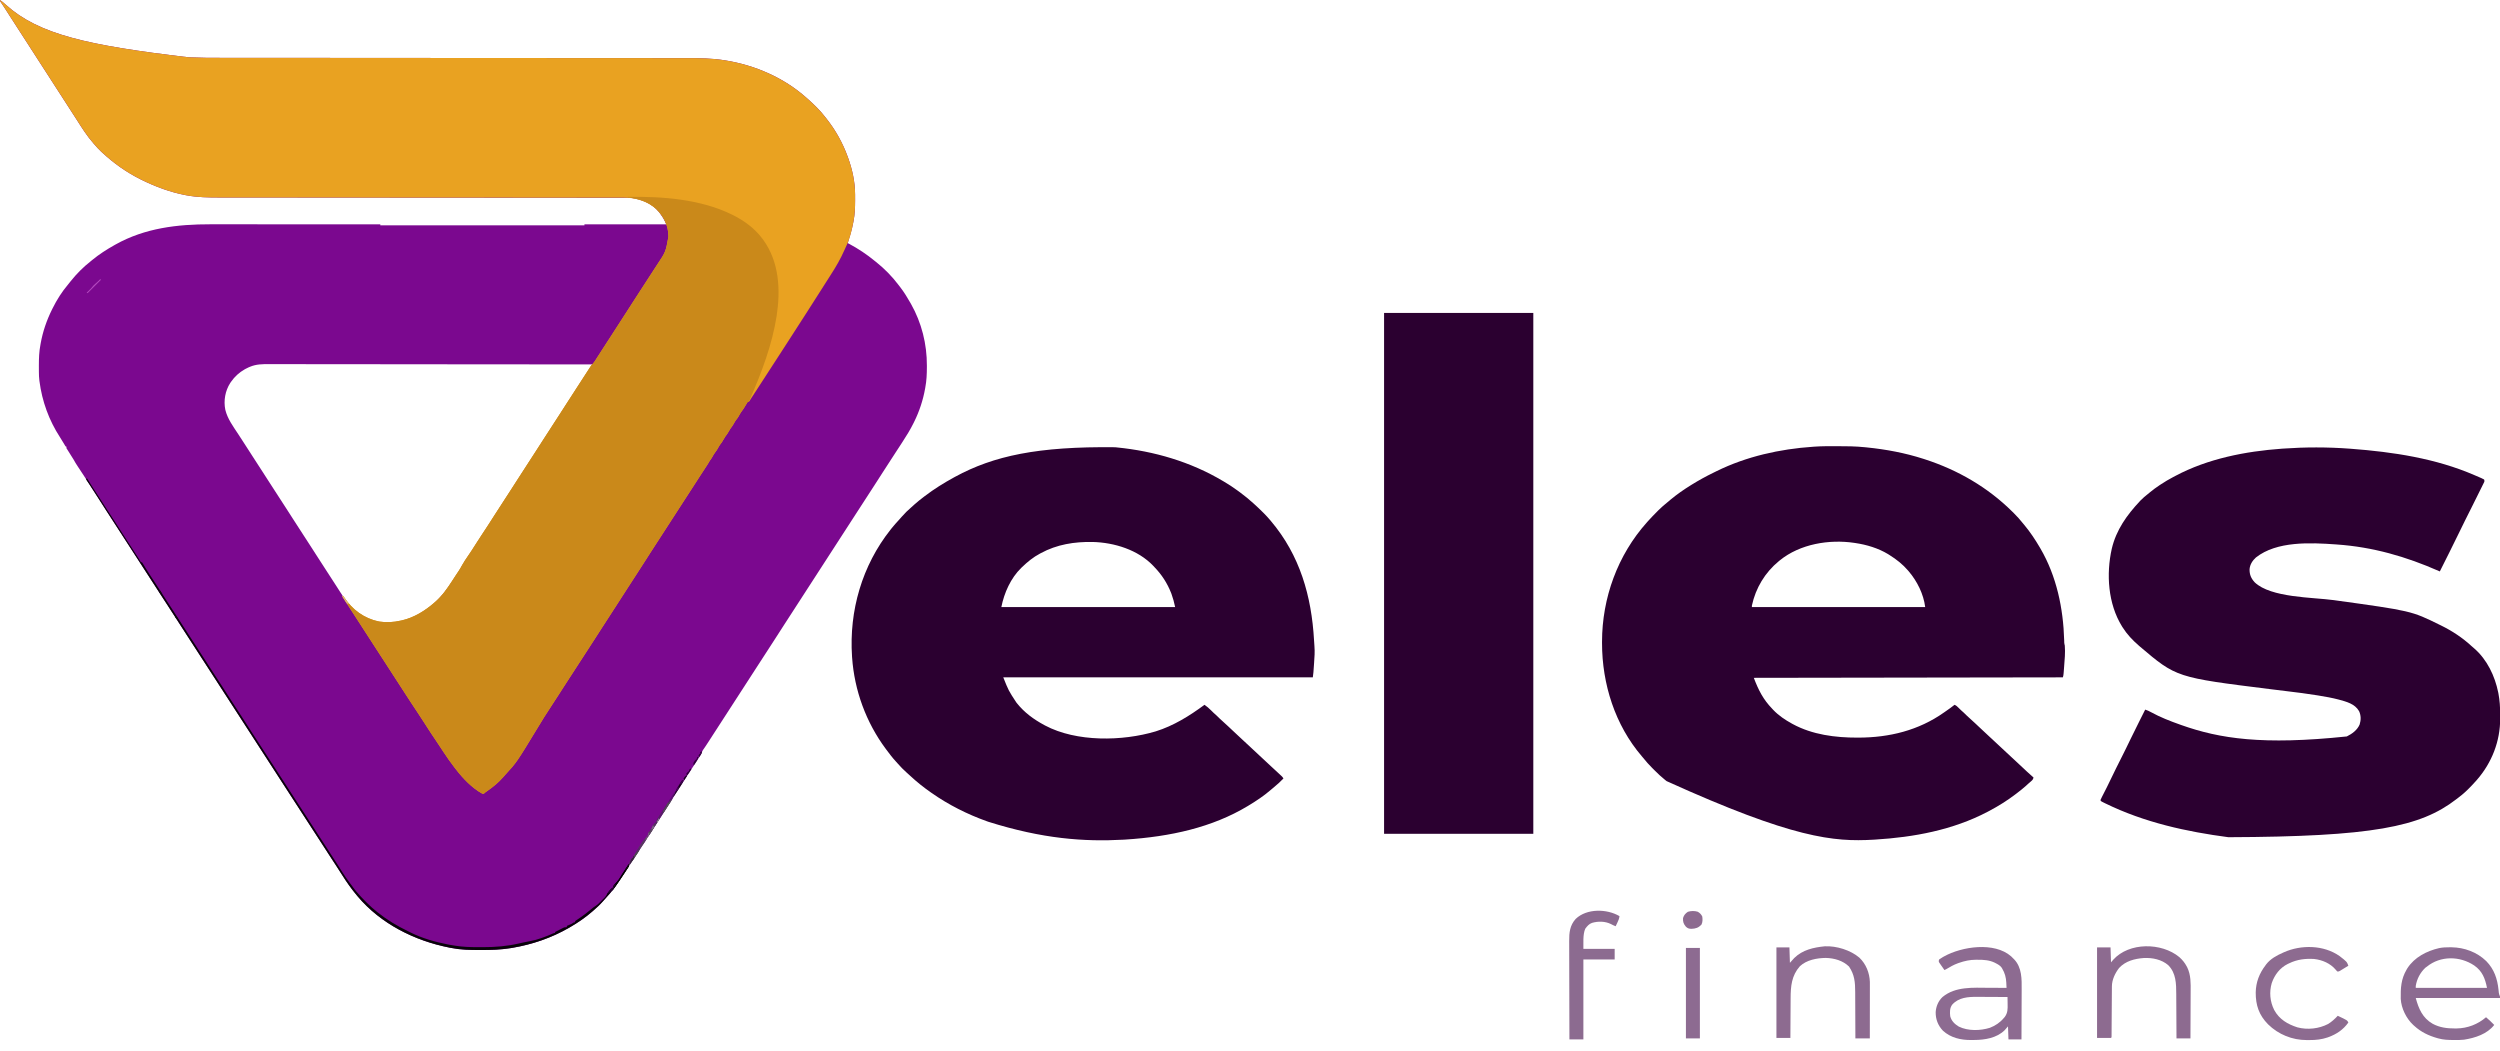 <?xml version="1.0" encoding="UTF-8"?>
<svg version="1.1" xmlns="http://www.w3.org/2000/svg" width="5193" height="2184">
<path d="M0 0 C4.351 3.099 8.419 6.339 12.312 10 C80.545 71.823 183.199 94.298 390.612 118.894 C392.243 118.966 393.873 119.042 395.504 119.12 C416.877 120.137 438.231 120.15 459.623 120.145 C464.965 120.145 470.306 120.15 475.648 120.155 C484.986 120.163 494.324 120.168 503.662 120.17 C517.548 120.173 531.434 120.181 545.321 120.191 C551.957 120.196 558.592 120.2 565.228 120.204 C566.23 120.205 566.23 120.205 567.252 120.206 C582.597 120.216 597.942 120.222 613.288 120.229 C637.147 120.239 661.007 120.252 684.866 120.269 C685.587 120.27 686.307 120.27 687.05 120.271 C695.838 120.277 704.627 120.283 713.415 120.29 C726.817 120.3 740.22 120.309 753.622 120.319 C755.126 120.32 756.63 120.321 758.134 120.322 C793.543 120.347 828.952 120.37 864.361 120.391 C866.709 120.393 869.057 120.394 871.405 120.396 C907.569 120.418 943.734 120.439 979.898 120.457 C981.47 120.458 983.042 120.459 984.614 120.46 C991.677 120.463 998.741 120.467 1005.804 120.471 C1008.938 120.472 1012.071 120.474 1015.204 120.476 C1017.552 120.477 1019.899 120.478 1022.247 120.479 C1057.63 120.497 1093.013 120.517 1128.397 120.543 C1129.141 120.543 1129.885 120.544 1130.652 120.545 C1146.259 120.556 1161.867 120.568 1177.474 120.58 C1184.783 120.586 1192.092 120.591 1199.401 120.597 C1200.121 120.598 1200.84 120.598 1201.582 120.599 C1224.716 120.616 1247.851 120.627 1270.985 120.635 C1294.941 120.642 1318.896 120.656 1342.851 120.679 C1356.647 120.691 1370.444 120.698 1384.24 120.697 C1393.468 120.697 1402.695 120.705 1411.923 120.717 C1417.172 120.725 1422.421 120.729 1427.67 120.724 C1453.487 120.703 1479 121.029 1504.562 125.125 C1505.215 125.228 1505.867 125.332 1506.539 125.439 C1568.229 135.341 1628.121 161.281 1675 203 C1675.74 203.654 1676.481 204.309 1677.244 204.983 C1690.366 216.667 1703.383 228.955 1714 243 C1714.996 244.258 1715.993 245.514 1716.992 246.77 C1735.8 270.59 1750.736 297.423 1761 326 C1761.272 326.745 1761.545 327.49 1761.826 328.257 C1770.482 352.115 1776.062 377.908 1776.203 403.355 C1776.214 404.64 1776.214 404.64 1776.224 405.95 C1776.242 408.696 1776.248 411.441 1776.25 414.188 C1776.251 415.598 1776.251 415.598 1776.252 417.036 C1776.236 431.235 1775.722 445.027 1773 459 C1772.828 459.921 1772.657 460.842 1772.48 461.792 C1769.692 476.511 1765.595 490.752 1761 505 C1762.531 505.804 1762.531 505.804 1764.094 506.625 C1782.847 516.662 1800.59 528.467 1817 542 C1817.898 542.708 1818.797 543.415 1819.723 544.145 C1837.322 558.115 1853.132 574.304 1866.662 592.229 C1867.999 593.999 1869.353 595.755 1870.707 597.512 C1878.315 607.504 1884.789 618.094 1891 629 C1891.442 629.773 1891.885 630.547 1892.34 631.343 C1914.498 670.511 1925.488 714.783 1925.312 759.625 C1925.311 760.595 1925.309 761.565 1925.307 762.564 C1925.262 776.918 1924.747 790.876 1922 805 C1921.844 805.881 1921.689 806.762 1921.528 807.67 C1917.357 831.135 1909.605 854.652 1899 876 C1898.608 876.801 1898.215 877.602 1897.811 878.427 C1890.823 892.584 1882.648 905.809 1874 919 C1872.719 920.967 1871.439 922.934 1870.16 924.902 C1867.623 928.801 1865.082 932.697 1862.535 936.59 C1858.103 943.368 1853.705 950.169 1849.311 956.972 C1847.503 959.769 1845.694 962.564 1843.885 965.36 C1842.961 966.788 1842.037 968.216 1841.113 969.644 C1838.886 973.087 1836.657 976.529 1834.426 979.969 C1829.002 988.334 1823.617 996.723 1818.25 1005.125 C1811.714 1015.354 1805.107 1025.535 1798.465 1035.695 C1794.057 1042.439 1789.682 1049.204 1785.311 1055.972 C1783.042 1059.482 1780.771 1062.991 1778.5 1066.5 C1777.583 1067.917 1776.667 1069.333 1775.75 1070.75 C1730.375 1140.875 1685 1211 1636.876 1285.373 C1635.955 1286.796 1635.035 1288.219 1634.114 1289.643 C1631.886 1293.086 1629.658 1296.528 1627.426 1299.969 C1622.002 1308.334 1616.617 1316.723 1611.25 1325.125 C1604.714 1335.354 1598.107 1345.535 1591.465 1355.695 C1587.057 1362.439 1582.682 1369.204 1578.311 1375.972 C1576.042 1379.482 1573.771 1382.991 1571.5 1386.5 C1570.583 1387.917 1569.667 1389.333 1568.75 1390.75 C1541.25 1433.25 1513.75 1475.75 1486.25 1518.25 C1485.569 1519.302 1485.569 1519.302 1484.874 1520.376 C1483.96 1521.789 1483.046 1523.201 1482.132 1524.614 C1479.8 1528.216 1477.47 1531.82 1475.145 1535.426 C1474.201 1536.888 1473.257 1538.35 1472.312 1539.812 C1471.857 1540.519 1471.401 1541.226 1470.932 1541.955 C1468.864 1545.154 1466.782 1548.34 1464.637 1551.488 C1463.579 1553.041 1463.579 1553.041 1462.5 1554.625 C1461.587 1555.944 1461.587 1555.944 1460.656 1557.289 C1458.908 1559.986 1458.908 1559.986 1457.742 1563.105 C1455.439 1568.7 1451.913 1573.637 1448.625 1578.688 C1447.913 1579.791 1447.2 1580.894 1446.466 1582.031 C1444.317 1585.359 1442.159 1588.679 1440 1592 C1438.814 1593.829 1437.627 1595.659 1436.441 1597.488 C1433.788 1601.577 1431.129 1605.661 1428.469 1609.745 C1415.569 1629.553 1402.806 1649.447 1390.312 1669.513 C1385.342 1677.482 1380.264 1685.376 1375.139 1693.246 C1371.838 1698.33 1368.602 1703.457 1365.371 1708.586 C1362.476 1713.167 1359.534 1717.708 1356.505 1722.201 C1352.289 1728.455 1348.266 1734.789 1344.375 1741.25 C1340.864 1747.075 1337.179 1752.605 1333.086 1758.043 C1330.399 1761.852 1328.021 1765.816 1325.625 1769.812 C1321.573 1776.563 1317.252 1782.965 1312.602 1789.314 C1310.024 1792.908 1307.687 1796.622 1305.375 1800.391 C1300.537 1808.199 1295.541 1815.891 1290.45 1823.537 C1289.061 1825.628 1287.68 1827.724 1286.299 1829.82 C1277.925 1842.458 1268.864 1854.256 1258.496 1865.32 C1256.381 1867.591 1254.333 1869.895 1252.312 1872.25 C1246.385 1879.066 1239.862 1885.143 1233 1891 C1231.633 1892.201 1231.633 1892.201 1230.238 1893.426 C1215.943 1905.888 1200.411 1916.528 1184 1926 C1182.748 1926.725 1182.748 1926.725 1181.47 1927.464 C1145.295 1948.224 1105.87 1961.727 1064.812 1968.75 C1063.65 1968.949 1062.488 1969.148 1061.29 1969.353 C1040.597 1972.696 1020.066 1973.407 999.125 1973.375 C998.452 1973.375 997.779 1973.375 997.086 1973.374 C976.791 1973.365 956.967 1972.99 937 1969 C935.286 1968.671 935.286 1968.671 933.537 1968.334 C861.497 1954.234 790.846 1918.888 743 1862 C742.544 1861.457 742.087 1860.915 741.617 1860.355 C730.294 1846.828 720.188 1832.687 710.854 1817.724 C706.476 1810.712 701.971 1803.787 697.438 1796.875 C696.697 1795.746 695.957 1794.617 695.217 1793.488 C693.791 1791.313 692.365 1789.138 690.939 1786.963 C688.362 1783.026 685.802 1779.078 683.25 1775.125 C679.344 1769.076 675.426 1763.036 671.5 1757 C665.206 1747.322 658.933 1737.631 652.666 1727.937 C647.288 1719.618 641.901 1711.304 636.5 1703 C630.206 1693.322 623.933 1683.631 617.666 1673.937 C612.288 1665.618 606.901 1657.304 601.5 1649 C596.102 1640.7 590.718 1632.391 585.343 1624.077 C583.063 1620.551 580.781 1617.025 578.5 1613.5 C577.583 1612.083 576.667 1610.667 575.75 1609.25 C575.296 1608.549 574.842 1607.848 574.375 1607.125 C529 1537 483.625 1466.875 394.25 1328.75 C393.797 1328.049 393.343 1327.349 392.876 1326.627 C391.955 1325.204 391.035 1323.781 390.114 1322.357 C387.886 1318.914 385.658 1315.472 383.426 1312.031 C378.002 1303.666 372.617 1295.277 367.25 1286.875 C360.714 1276.646 354.107 1266.465 347.465 1256.305 C343.057 1249.561 338.682 1242.796 334.311 1236.028 C332.042 1232.518 329.771 1229.009 327.5 1225.5 C326.583 1224.083 325.667 1222.667 324.75 1221.25 C324.296 1220.549 323.842 1219.848 323.375 1219.125 C292.667 1171.667 261.958 1124.208 231.25 1076.75 C230.569 1075.698 230.569 1075.698 229.875 1074.625 C228.958 1073.207 228.04 1071.789 227.123 1070.371 C224.847 1066.852 222.568 1063.334 220.285 1059.82 C215.556 1052.536 210.872 1045.228 206.25 1037.875 C201.205 1029.853 196.046 1021.909 190.855 1013.981 C185.44 1005.7 180.112 997.365 174.795 989.021 C170.258 981.92 165.643 974.879 160.892 967.919 C158.055 963.727 155.532 959.443 153.11 955 C151.871 952.768 150.517 950.658 149.062 948.562 C146.313 944.519 143.783 940.374 141.297 936.164 C140.247 934.412 139.133 932.699 138 931 C138 930.01 138 929.02 138 928 C137.34 927.67 136.68 927.34 136 927 C134.927 925.303 133.917 923.565 132.938 921.812 C130.325 917.23 127.588 912.781 124.688 908.375 C101.783 873.18 87.38 833.635 82 792 C81.869 790.993 81.869 790.993 81.735 789.966 C81.061 784.399 80.826 778.91 80.797 773.305 C80.79 772.403 80.783 771.501 80.776 770.571 C80.758 767.673 80.752 764.774 80.75 761.875 C80.749 760.885 80.749 759.895 80.748 758.875 C80.764 744.363 81.223 730.281 84 716 C84.233 714.678 84.233 714.678 84.472 713.33 C88.793 689.025 97.006 665.082 108 643 C108.386 642.217 108.772 641.433 109.17 640.626 C118.133 622.598 128.572 606.044 141.591 590.681 C143.473 588.436 145.266 586.126 147.062 583.812 C159.045 568.828 172.92 554.831 188 543 C189.13 542.072 190.257 541.14 191.383 540.207 C205.891 528.248 221.614 518.183 238 509 C239.091 508.386 239.091 508.386 240.204 507.759 C301.385 473.609 368.487 465.804 437.24 465.884 C441.986 465.888 446.732 465.887 451.478 465.886 C459.678 465.886 467.877 465.889 476.076 465.894 C487.931 465.902 499.785 465.905 511.64 465.906 C530.878 465.908 550.117 465.915 569.356 465.925 C588.031 465.934 606.707 465.941 625.382 465.945 C627.112 465.945 627.112 465.945 628.877 465.946 C634.664 465.947 640.452 465.948 646.239 465.95 C694.159 465.96 742.08 465.978 790 466 C790 466.66 790 467.32 790 468 C929.92 468 1069.84 468 1214 468 C1214 467.34 1214 466.68 1214 466 C1270.1 466 1326.2 466 1384 466 C1377.9 453.135 1377.9 453.135 1370 442 C1369.453 441.3 1368.907 440.6 1368.344 439.879 C1354.337 422.756 1332.514 413.695 1311 411 C1308.827 410.914 1306.651 410.873 1304.476 410.872 C1303.196 410.869 1301.916 410.865 1300.598 410.862 C1299.187 410.864 1297.777 410.865 1296.366 410.867 C1294.854 410.865 1293.342 410.863 1291.829 410.86 C1287.663 410.854 1283.497 410.854 1279.331 410.855 C1274.802 410.855 1270.273 410.85 1265.744 410.845 C1257.803 410.837 1249.862 410.832 1241.92 410.83 C1230.111 410.827 1218.301 410.819 1206.491 410.809 C1186.621 410.792 1166.75 410.78 1146.879 410.77 C1118.479 410.756 1090.078 410.733 1061.677 410.709 C1050.281 410.699 1038.884 410.689 1027.487 410.68 C1026.22 410.679 1024.954 410.678 1023.65 410.677 C993.498 410.651 963.347 410.629 933.195 410.607 C931.876 410.606 930.556 410.605 929.197 410.604 C898.427 410.582 867.657 410.561 836.887 410.543 C835.551 410.542 834.216 410.541 832.88 410.54 C826.211 410.536 819.543 410.532 812.875 410.528 C810.898 410.527 810.898 410.527 808.882 410.526 C806.222 410.524 803.562 410.522 800.902 410.521 C756.929 410.494 712.957 410.461 668.984 410.42 C662.77 410.414 656.557 410.409 650.343 410.403 C649.12 410.402 647.897 410.401 646.637 410.4 C626.975 410.382 607.313 410.372 587.651 410.365 C567.877 410.357 548.102 410.343 528.328 410.321 C516.588 410.309 504.848 410.302 493.109 410.303 C485.254 410.303 477.4 410.295 469.546 410.283 C465.079 410.275 460.612 410.271 456.145 410.276 C433.294 410.298 410.607 410.004 388.062 405.812 C386.888 405.595 385.713 405.378 384.502 405.154 C353.861 399.251 322.967 387.833 295 374 C294.094 373.553 293.189 373.107 292.255 372.646 C262.343 357.758 236.008 338.945 211.562 316.25 C210.912 315.648 210.261 315.046 209.591 314.426 C205.086 310.192 201.016 305.696 197 301 C196.04 299.916 195.078 298.834 194.113 297.754 C180.572 282.413 169.861 265.258 158.922 248.017 C156.145 243.658 153.326 239.328 150.5 235 C145.626 227.526 140.804 220.02 136 212.5 C129.539 202.386 123.021 192.311 116.469 182.255 C109.637 171.765 102.867 161.236 96.125 150.688 C89.621 140.512 83.062 130.374 76.469 120.255 C69.637 109.765 62.867 99.236 56.125 88.688 C49.621 78.512 43.062 68.374 36.469 58.255 C30.958 49.794 25.475 41.314 20.039 32.805 C19.341 31.712 18.643 30.619 17.923 29.493 C16.558 27.356 15.195 25.218 13.833 23.079 C9.84 16.822 9.84 16.822 5.732 10.639 C4.999 9.558 4.267 8.477 3.512 7.363 C2.84 6.383 2.168 5.402 1.475 4.392 C0 2 0 2 0 0 Z M519 762 C518.115 762.369 517.231 762.737 516.319 763.117 C514.273 764.008 512.332 764.99 510.375 766.062 C509.679 766.439 508.983 766.815 508.266 767.203 C497.002 773.562 487.352 782.359 480 793 C479.19 794.164 479.19 794.164 478.363 795.352 C467.792 811.702 464.13 832.185 468.026 851.224 C472.583 870.097 484.534 886.014 495 902 C496.181 903.817 497.36 905.635 498.539 907.453 C500.689 910.769 502.842 914.083 505 917.395 C512.304 928.604 519.548 939.85 526.75 951.125 C532.565 960.227 538.437 969.289 544.35 978.328 C549.67 986.47 554.915 994.66 560.149 1002.857 C565.888 1011.84 571.69 1020.779 577.509 1029.709 C581.246 1035.451 584.96 1041.206 588.679 1046.958 C589.973 1048.959 591.27 1050.958 592.566 1052.957 C598.034 1061.389 603.463 1069.845 608.875 1078.312 C615.372 1088.477 621.924 1098.603 628.509 1108.709 C632.246 1114.451 635.96 1120.206 639.679 1125.958 C640.973 1127.959 642.27 1129.958 643.566 1131.957 C649.034 1140.389 654.463 1148.845 659.875 1157.312 C666.372 1167.477 672.924 1177.603 679.509 1187.709 C681.888 1191.364 684.257 1195.026 686.625 1198.688 C687.074 1199.382 687.524 1200.077 687.987 1200.792 C690.632 1204.882 693.275 1208.973 695.917 1213.065 C696.808 1214.442 697.701 1215.819 698.594 1217.195 C701.298 1221.359 703.978 1225.536 706.641 1229.727 C713.481 1240.437 720.334 1250.682 729 1260 C729.585 1260.654 730.17 1261.307 730.773 1261.98 C748.459 1280.831 774.186 1292.225 799.871 1293.215 C811.24 1293.498 821.939 1292.613 833 1290 C833.653 1289.855 834.306 1289.71 834.979 1289.561 C855.242 1284.931 874.632 1274.66 891 1262 C892.499 1260.844 892.499 1260.844 894.027 1259.664 C913.31 1244.249 927.44 1226.327 940.75 1205.75 C942.114 1203.652 943.48 1201.555 944.846 1199.459 C945.722 1198.112 946.597 1196.765 947.471 1195.417 C949.697 1191.985 951.957 1188.581 954.266 1185.203 C956.282 1182.204 958.02 1179.147 959.703 1175.949 C963.839 1168.22 968.841 1161.063 973.75 1153.812 C975.644 1151.009 977.535 1148.203 979.422 1145.395 C979.887 1144.703 980.352 1144.011 980.831 1143.298 C984.533 1137.761 988.082 1132.138 991.591 1126.477 C994.611 1121.606 997.724 1116.809 1000.938 1112.062 C1010.155 1098.329 1019.038 1084.384 1027.945 1070.449 C1033.755 1061.367 1039.623 1052.324 1045.509 1043.291 C1049.246 1037.549 1052.96 1031.794 1056.679 1026.042 C1057.973 1024.041 1059.27 1022.042 1060.566 1020.043 C1066.034 1011.611 1071.463 1003.155 1076.875 994.688 C1083.372 984.523 1089.924 974.397 1096.509 964.291 C1100.246 958.549 1103.96 952.794 1107.679 947.042 C1108.973 945.041 1110.27 943.042 1111.566 941.043 C1117.034 932.611 1122.463 924.155 1127.875 915.688 C1134.372 905.523 1140.924 895.397 1147.509 885.291 C1151.246 879.549 1154.96 873.794 1158.679 868.042 C1159.973 866.041 1161.27 864.042 1162.566 862.043 C1168.034 853.611 1173.463 845.155 1178.875 836.688 C1185.372 826.523 1191.924 816.397 1198.509 806.291 C1200.888 802.636 1203.257 798.974 1205.625 795.312 C1206.291 794.282 1206.291 794.282 1206.971 793.232 C1209.266 789.685 1211.558 786.136 1213.848 782.586 C1214.794 781.12 1215.741 779.654 1216.688 778.188 C1217.141 777.485 1217.595 776.782 1218.062 776.058 C1221.526 770.705 1225.059 765.402 1228.637 760.125 C1230.09 758.281 1230.09 758.281 1230 757 C1163.967 756.914 1097.933 756.835 1031.9 756.788 C1030.434 756.787 1030.434 756.787 1028.938 756.786 C1007.692 756.771 986.446 756.757 965.2 756.745 C954.781 756.738 944.362 756.732 933.943 756.725 C932.906 756.725 931.869 756.724 930.801 756.723 C897.204 756.702 863.607 756.665 830.01 756.619 C795.48 756.571 760.951 756.541 726.421 756.53 C721.542 756.529 716.663 756.527 711.785 756.526 C710.824 756.525 709.864 756.525 708.875 756.525 C693.428 756.519 677.981 756.496 662.534 756.466 C646.999 756.436 631.463 756.425 615.928 756.432 C606.702 756.436 597.476 756.426 588.25 756.396 C582.08 756.377 575.91 756.377 569.74 756.391 C566.229 756.398 562.718 756.398 559.207 756.376 C544.973 756.3 532.245 756.335 519 762 Z " fill="#7B088F" transform="translate(0,0)"/>
<path d="M0 0 C4.351 3.099 8.419 6.339 12.312 10 C80.545 71.823 183.199 94.298 390.612 118.894 C392.243 118.966 393.873 119.042 395.504 119.12 C416.877 120.137 438.231 120.15 459.623 120.145 C464.965 120.145 470.306 120.15 475.648 120.155 C484.986 120.163 494.324 120.168 503.662 120.17 C517.548 120.173 531.434 120.181 545.321 120.191 C551.957 120.196 558.592 120.2 565.228 120.204 C566.23 120.205 566.23 120.205 567.252 120.206 C582.597 120.216 597.942 120.222 613.288 120.229 C637.147 120.239 661.007 120.252 684.866 120.269 C685.587 120.27 686.307 120.27 687.05 120.271 C695.838 120.277 704.627 120.283 713.415 120.29 C726.817 120.3 740.22 120.309 753.622 120.319 C755.126 120.32 756.63 120.321 758.134 120.322 C793.543 120.347 828.952 120.37 864.361 120.391 C866.709 120.393 869.057 120.394 871.405 120.396 C907.569 120.418 943.734 120.439 979.898 120.457 C981.47 120.458 983.042 120.459 984.614 120.46 C991.677 120.463 998.741 120.467 1005.804 120.471 C1008.938 120.472 1012.071 120.474 1015.204 120.476 C1017.552 120.477 1019.899 120.478 1022.247 120.479 C1057.63 120.497 1093.013 120.517 1128.397 120.543 C1129.141 120.543 1129.885 120.544 1130.652 120.545 C1146.259 120.556 1161.867 120.568 1177.474 120.58 C1184.783 120.586 1192.092 120.591 1199.401 120.597 C1200.121 120.598 1200.84 120.598 1201.582 120.599 C1224.716 120.616 1247.851 120.627 1270.985 120.635 C1294.941 120.642 1318.896 120.656 1342.851 120.679 C1356.647 120.691 1370.444 120.698 1384.24 120.697 C1393.468 120.697 1402.695 120.705 1411.923 120.717 C1417.172 120.725 1422.421 120.729 1427.67 120.724 C1453.487 120.703 1479 121.029 1504.562 125.125 C1505.215 125.228 1505.867 125.332 1506.539 125.439 C1568.229 135.341 1628.121 161.281 1675 203 C1675.74 203.654 1676.481 204.309 1677.244 204.983 C1690.366 216.667 1703.383 228.955 1714 243 C1714.996 244.258 1715.993 245.514 1716.992 246.77 C1735.8 270.59 1750.736 297.423 1761 326 C1761.272 326.745 1761.545 327.49 1761.826 328.257 C1770.482 352.115 1776.062 377.908 1776.203 403.355 C1776.214 404.64 1776.214 404.64 1776.224 405.95 C1776.242 408.696 1776.248 411.441 1776.25 414.188 C1776.251 415.598 1776.251 415.598 1776.252 417.036 C1776.236 431.236 1775.718 445.025 1773 459 C1772.828 459.927 1772.657 460.853 1772.48 461.808 C1769.274 478.842 1765.105 496.433 1757.426 512.066 C1756.236 514.514 1755.127 516.969 1754.043 519.465 C1745.911 538.124 1735.849 555.109 1724.814 572.186 C1721.855 576.777 1718.929 581.389 1716 586 C1714.831 587.837 1713.662 589.675 1712.492 591.512 C1710.184 595.139 1707.877 598.766 1705.57 602.395 C1697.42 615.214 1689.239 628.013 1681.045 640.805 C1678.991 644.014 1676.938 647.226 1674.887 650.438 C1668.275 660.785 1661.64 671.117 1654.933 681.404 C1650.586 688.079 1646.289 694.786 1642 701.5 C1635.543 711.607 1629.029 721.675 1622.482 731.723 C1620.147 735.31 1617.823 738.905 1615.5 742.5 C1610.957 749.527 1606.398 756.544 1601.836 763.559 C1598.384 768.868 1594.938 774.182 1591.5 779.5 C1585.914 788.14 1580.306 796.765 1574.697 805.39 C1572.939 808.094 1571.182 810.799 1569.426 813.504 C1568.842 814.403 1568.258 815.303 1567.656 816.229 C1566.541 817.945 1565.427 819.662 1564.313 821.378 C1563.321 822.906 1562.326 824.432 1561.328 825.956 C1560.487 827.25 1559.659 828.552 1558.848 829.864 C1556.319 833.894 1556.319 833.894 1553 835 C1551.457 837.331 1550.056 839.633 1548.688 842.062 C1545.817 847.018 1542.877 851.675 1539.328 856.18 C1537.351 858.89 1535.859 861.827 1534.281 864.781 C1532.587 867.716 1530.546 870.298 1528.469 872.969 C1526.947 875.073 1525.723 877.211 1524.5 879.5 C1522.471 883.298 1520.107 886.577 1517.469 889.969 C1515.947 892.073 1514.723 894.211 1513.5 896.5 C1511.471 900.298 1509.107 903.577 1506.469 906.969 C1504.947 909.073 1503.723 911.211 1502.5 913.5 C1500.471 917.298 1498.107 920.577 1495.469 923.969 C1493.947 926.073 1492.723 928.211 1491.5 930.5 C1489.87 933.55 1488.123 936.27 1486 939 C1483.328 942.438 1481.27 946.007 1479.219 949.84 C1477.765 952.416 1476.103 954.754 1474.309 957.102 C1472.744 959.371 1471.427 961.759 1470.073 964.157 C1468.39 967.047 1466.506 969.8 1464.625 972.562 C1460.416 978.81 1456.342 985.136 1452.312 991.5 C1445.543 1002.185 1438.642 1012.781 1431.719 1023.367 C1427.896 1029.222 1424.105 1035.098 1420.311 1040.972 C1418.042 1044.482 1415.771 1047.991 1413.5 1051.5 C1412.583 1052.917 1411.667 1054.333 1410.75 1055.75 C1361.25 1132.25 1361.25 1132.25 1359.875 1134.375 C1358.958 1135.793 1358.04 1137.211 1357.123 1138.629 C1354.847 1142.148 1352.568 1145.666 1350.285 1149.18 C1345.556 1156.464 1340.872 1163.772 1336.25 1171.125 C1329.87 1181.268 1323.311 1191.291 1316.751 1201.318 C1312.909 1207.201 1309.101 1213.105 1305.289 1219.007 C1304.008 1220.988 1302.725 1222.967 1301.441 1224.945 C1295.971 1233.381 1290.539 1241.841 1285.125 1250.312 C1278.628 1260.477 1272.076 1270.603 1265.491 1280.709 C1261.754 1286.451 1258.04 1292.206 1254.321 1297.958 C1253.027 1299.959 1251.73 1301.958 1250.434 1303.957 C1245.007 1312.326 1239.619 1320.719 1234.25 1329.125 C1227.711 1339.358 1221.102 1349.543 1214.457 1359.707 C1211.416 1364.359 1208.391 1369.02 1205.375 1373.688 C1201.427 1379.798 1197.467 1385.901 1193.5 1392 C1188.543 1399.622 1183.596 1407.251 1178.66 1414.887 C1176.92 1417.578 1175.178 1420.268 1173.434 1422.957 C1168.607 1430.401 1163.808 1437.861 1159.035 1445.339 C1148.751 1461.45 1148.751 1461.45 1143.75 1468.875 C1134.29 1482.943 1125.49 1497.429 1116.695 1511.918 C1073.115 1583.694 1073.115 1583.694 1050.051 1608.766 C1048.136 1610.852 1046.282 1612.977 1044.438 1615.125 C1034.609 1626.348 1023.228 1635.29 1011.066 1643.836 C1008.075 1645.851 1008.075 1645.851 1005.902 1647.914 C1004 1649 1004 1649 1001.562 1648.402 C980.592 1636.926 961.409 1616.811 947 1598 C946.064 1596.802 945.128 1595.604 944.191 1594.407 C936.151 1584.077 928.753 1573.433 921.562 1562.5 C920.439 1560.801 919.314 1559.102 918.189 1557.404 C915.904 1553.953 913.621 1550.5 911.34 1547.046 C908.169 1542.25 904.977 1537.468 901.777 1532.691 C901.285 1531.955 900.792 1531.219 900.284 1530.461 C897.479 1526.271 897.479 1526.271 894.671 1522.083 C889.48 1514.346 884.427 1506.543 879.513 1498.627 C876.258 1493.388 872.891 1488.236 869.438 1483.125 C864.01 1475.034 858.64 1466.907 853.312 1458.75 C852.95 1458.194 852.587 1457.639 852.213 1457.066 C846.545 1448.386 840.9 1439.691 835.278 1430.98 C833.022 1427.485 830.761 1423.993 828.5 1420.5 C827.583 1419.083 826.667 1417.667 825.75 1416.25 C825.296 1415.549 824.842 1414.848 824.375 1414.125 C820.25 1407.75 820.25 1407.75 818.875 1405.626 C817.957 1404.207 817.039 1402.787 816.121 1401.368 C813.853 1397.865 811.586 1394.36 809.32 1390.855 C804.39 1383.231 799.45 1375.612 794.5 1368 C789.102 1359.7 783.718 1351.391 778.343 1343.077 C776.063 1339.551 773.781 1336.025 771.5 1332.5 C770.583 1331.083 769.667 1329.667 768.75 1328.25 C768.296 1327.549 767.842 1326.848 767.375 1326.125 C748.583 1297.083 729.792 1268.042 711 1239 C711.66 1238.67 712.32 1238.34 713 1238 C713.766 1239.181 713.766 1239.181 714.547 1240.387 C731.879 1266.354 756.124 1284.413 787 1291 C802.367 1293.37 817.906 1292.566 833 1289 C833.653 1288.855 834.306 1288.71 834.979 1288.561 C860.138 1282.812 882.689 1268.71 902 1252 C902.874 1251.248 903.748 1250.497 904.648 1249.723 C918.938 1237.171 929.488 1221.615 939.75 1205.75 C941.114 1203.652 942.48 1201.555 943.846 1199.459 C944.722 1198.112 945.597 1196.765 946.471 1195.417 C948.697 1191.985 950.957 1188.581 953.266 1185.203 C955.282 1182.204 957.02 1179.147 958.703 1175.949 C962.839 1168.22 967.841 1161.063 972.75 1153.812 C974.644 1151.009 976.535 1148.203 978.422 1145.395 C978.887 1144.703 979.352 1144.011 979.831 1143.298 C983.533 1137.761 987.082 1132.138 990.591 1126.477 C993.611 1121.606 996.724 1116.809 999.938 1112.062 C1009.155 1098.329 1018.038 1084.384 1026.945 1070.449 C1032.755 1061.367 1038.623 1052.324 1044.509 1043.291 C1048.246 1037.549 1051.96 1031.794 1055.679 1026.042 C1056.973 1024.041 1058.27 1022.042 1059.566 1020.043 C1065.034 1011.611 1070.463 1003.155 1075.875 994.688 C1082.372 984.523 1088.924 974.397 1095.509 964.291 C1099.246 958.549 1102.96 952.794 1106.679 947.042 C1107.973 945.041 1109.27 943.042 1110.566 941.043 C1116.034 932.611 1121.463 924.155 1126.875 915.688 C1133.372 905.523 1139.924 895.397 1146.509 885.291 C1150.246 879.549 1153.96 873.794 1157.679 868.042 C1158.973 866.041 1160.27 864.042 1161.566 862.043 C1167.034 853.611 1172.463 845.155 1177.875 836.688 C1184.372 826.523 1190.924 816.397 1197.509 806.291 C1199.888 802.636 1202.257 798.974 1204.625 795.312 C1205.069 794.626 1205.513 793.939 1205.971 793.232 C1208.266 789.685 1210.558 786.136 1212.848 782.586 C1215.139 779.036 1217.435 775.489 1219.736 771.945 C1220.556 770.683 1221.375 769.42 1222.193 768.156 C1223.27 766.497 1224.353 764.842 1225.438 763.188 C1226.034 762.274 1226.631 761.36 1227.246 760.418 C1229 758 1229 758 1230.906 756.156 C1233.798 753.178 1235.855 749.814 1238.062 746.312 C1239.043 744.777 1240.023 743.242 1241.004 741.707 C1241.751 740.533 1241.751 740.533 1242.512 739.334 C1244.822 735.71 1247.162 732.106 1249.5 728.5 C1250.419 727.08 1251.339 725.659 1252.258 724.238 C1252.712 723.537 1253.166 722.835 1253.634 722.112 C1254.983 720.027 1256.331 717.941 1257.68 715.855 C1258.578 714.466 1259.477 713.077 1260.375 711.688 C1261.053 710.639 1261.053 710.639 1261.745 709.568 C1264.164 705.83 1266.588 702.094 1269.02 698.363 C1275.792 687.969 1282.506 677.539 1289.187 667.086 C1295.178 657.713 1301.217 648.371 1307.272 639.039 C1312.412 631.116 1317.528 623.179 1322.61 615.219 C1331.029 602.033 1339.565 588.93 1348.139 575.844 C1351.941 570.033 1355.714 564.204 1359.472 558.363 C1361.286 555.558 1363.116 552.764 1364.945 549.969 C1382.769 523.194 1382.769 523.194 1388.375 492.125 C1388.355 490.538 1388.355 490.538 1388.335 488.919 C1387.872 467.863 1378.764 449.871 1364 435 C1345.26 417.316 1320.622 410.49 1295.382 410.621 C1293.86 410.617 1292.338 410.613 1290.817 410.607 C1286.662 410.595 1282.507 410.601 1278.353 410.611 C1273.822 410.618 1269.292 410.607 1264.762 410.599 C1256.83 410.587 1248.898 410.586 1240.967 410.592 C1229.172 410.601 1217.377 410.593 1205.582 410.581 C1185.732 410.562 1165.883 410.557 1146.033 410.559 C1126.369 410.561 1106.704 410.555 1087.039 410.541 C1085.815 410.54 1084.591 410.539 1083.33 410.538 C1077.114 410.534 1070.897 410.529 1064.681 410.524 C1052.04 410.515 1039.399 410.506 1026.758 410.497 C1025.492 410.497 1024.227 410.496 1022.923 410.495 C992.813 410.475 962.702 410.465 932.592 410.456 C931.275 410.456 929.957 410.456 928.6 410.455 C921.936 410.453 915.271 410.451 908.607 410.449 C907.946 410.449 907.285 410.449 906.604 410.449 C903.265 410.448 899.925 410.447 896.586 410.446 C865.874 410.437 835.163 410.426 804.451 410.413 C803.136 410.413 801.821 410.412 800.466 410.412 C770.423 410.399 740.38 410.385 710.337 410.366 C709.073 410.365 707.809 410.364 706.508 410.363 C693.89 410.355 681.273 410.347 668.655 410.338 C641.574 410.319 614.493 410.306 587.412 410.305 C567.665 410.304 547.918 410.297 528.171 410.282 C516.45 410.274 504.728 410.271 493.006 410.277 C485.164 410.28 477.321 410.276 469.479 410.266 C465.019 410.26 460.559 410.258 456.099 410.265 C433.263 410.296 410.594 410.001 388.062 405.812 C386.888 405.595 385.713 405.378 384.502 405.154 C353.861 399.251 322.967 387.833 295 374 C294.094 373.553 293.189 373.107 292.255 372.646 C262.343 357.758 236.008 338.945 211.562 316.25 C210.912 315.648 210.261 315.046 209.591 314.426 C205.086 310.192 201.016 305.696 197 301 C196.04 299.916 195.078 298.834 194.113 297.754 C180.572 282.413 169.861 265.258 158.922 248.017 C156.145 243.658 153.326 239.328 150.5 235 C145.626 227.526 140.804 220.02 136 212.5 C129.539 202.386 123.021 192.311 116.469 182.255 C109.637 171.765 102.867 161.236 96.125 150.688 C89.621 140.512 83.062 130.374 76.469 120.255 C69.637 109.765 62.867 99.236 56.125 88.688 C49.621 78.512 43.062 68.374 36.469 58.255 C30.958 49.794 25.475 41.314 20.039 32.805 C19.341 31.712 18.643 30.619 17.923 29.493 C16.558 27.356 15.195 25.218 13.833 23.079 C9.84 16.822 9.84 16.822 5.732 10.639 C4.999 9.558 4.267 8.477 3.512 7.363 C2.84 6.383 2.168 5.402 1.475 4.392 C0 2 0 2 0 0 Z " fill="#E9A221" transform="translate(0,0)"/>
<path d="M0 0 C1.331 0.13 2.662 0.261 3.994 0.391 C81.181 8.057 157.109 30.169 224 70 C224.825 70.486 225.649 70.972 226.499 71.473 C236.059 77.12 245.306 83.068 254.224 89.685 C256.107 91.079 258 92.457 259.895 93.836 C269.35 100.767 278.281 108.166 287 116 C287.553 116.495 288.105 116.989 288.674 117.499 C295.248 123.407 301.609 129.517 307.875 135.75 C308.482 136.352 309.088 136.954 309.713 137.574 C314.008 141.885 318.049 146.372 322 151 C322.545 151.639 323.091 152.277 323.653 152.936 C384.182 224.392 408.373 309.177 413.543 401.249 C413.766 405.213 414 409.17 414.352 413.125 C415.323 424.843 414.496 436.298 413.625 448 C413.483 450.027 413.343 452.055 413.203 454.082 C412.942 457.793 412.681 461.505 412.405 465.215 C412.351 465.948 412.297 466.682 412.241 467.437 C411.909 470.967 411.44 474.482 411 478 C198.81 478 -13.38 478 -232 478 C-220.992 505.586 -220.992 505.586 -205 530 C-204.601 530.506 -204.202 531.012 -203.791 531.533 C-188.193 551.139 -168.945 565.166 -147 577 C-146.383 577.335 -145.765 577.67 -145.129 578.015 C-79.878 612.674 15.461 610.913 84.594 590.224 C121.708 578.685 154.971 557.942 186 535 C190.877 538.513 195.316 542.096 199.5 546.438 C203.246 550.277 207.092 553.907 211.172 557.391 C213.608 559.535 215.855 561.842 218.126 564.157 C219.933 565.934 221.794 567.595 223.715 569.246 C227.933 572.914 232.007 576.717 236.062 580.562 C237.561 581.978 239.06 583.393 240.559 584.809 C241.304 585.512 242.048 586.216 242.816 586.941 C246.075 590.014 249.349 593.071 252.625 596.125 C253.234 596.693 253.843 597.261 254.47 597.845 C255.696 598.988 256.922 600.131 258.148 601.273 C260.038 603.035 261.925 604.799 263.812 606.562 C269.672 612.038 275.538 617.505 281.438 622.938 C287.644 628.654 293.797 634.425 299.949 640.199 C308.415 648.145 316.898 656.072 325.438 663.938 C327.627 665.957 329.814 667.978 332 670 C333.034 670.956 333.034 670.956 334.088 671.931 C336.291 673.971 338.49 676.016 340.688 678.062 C341.384 678.706 342.08 679.35 342.797 680.013 C343.769 680.921 343.769 680.921 344.762 681.848 C345.627 682.652 345.627 682.652 346.51 683.473 C348 685 348 685 350 688 C343.893 694.319 337.741 700.226 330.855 705.703 C328.359 707.711 325.932 709.779 323.517 711.883 C309.429 724.082 293.928 734.378 278 744 C277.203 744.483 276.406 744.966 275.585 745.463 C202.02 789.679 115.534 808.967 21 815 C20.01 815.056 19.02 815.113 18 815.171 C-64.147 819.732 -150.22 813.522 -263 778 C-264.054 777.629 -265.109 777.258 -266.195 776.875 C-306.513 762.482 -345.95 742.678 -381 718 C-381.688 717.52 -382.376 717.041 -383.084 716.546 C-397.952 706.147 -412.025 694.902 -425.293 682.523 C-427.913 680.081 -430.573 677.693 -433.25 675.312 C-439.624 669.581 -445.596 663.606 -451.176 657.098 C-452.42 655.667 -453.689 654.259 -454.98 652.871 C-462.254 645.041 -468.63 636.567 -475 628 C-475.45 627.396 -475.9 626.793 -476.364 626.171 C-517.044 571.337 -541.244 505.082 -546 437 C-546.056 436.195 -546.113 435.39 -546.171 434.56 C-552.467 339.729 -525.308 245.691 -466 171 C-464.892 169.6 -464.892 169.6 -463.762 168.172 C-458.92 162.152 -453.812 156.436 -448.559 150.777 C-446.47 148.511 -444.44 146.217 -442.438 143.875 C-436.472 137.01 -429.95 130.668 -423.039 124.762 C-420.773 122.804 -418.579 120.778 -416.375 118.75 C-410.17 113.167 -403.635 108.055 -397 103 C-396.297 102.462 -395.595 101.924 -394.871 101.37 C-375.938 86.943 -355.86 74.44 -335 63 C-334.113 62.513 -333.226 62.026 -332.312 61.525 C-251.649 17.612 -159.778 -1.821 0 0 Z M-154 220 C-154.605 220.321 -155.211 220.642 -155.834 220.972 C-169.864 228.424 -181.587 238.041 -193 249 C-193.562 249.539 -194.124 250.077 -194.703 250.632 C-216.577 271.986 -230.063 302.317 -236 332 C-116.87 332 2.26 332 125 332 C121.835 318.031 121.835 318.031 117.375 304.625 C117.036 303.754 116.697 302.883 116.347 301.986 C108.243 281.748 97.086 264.631 82 249 C81.211 248.148 80.422 247.296 79.609 246.418 C47.829 213.006 -1.407 197.918 -46.379 196.781 C-84.102 196.092 -120.565 201.834 -154 220 Z " fill="#2B0030" transform="translate(2316,929)"/>
<path d="M0 0 C0.667 0 1.334 0.001 2.021 0.001 C21.671 0.011 41.189 0.131 60.75 2.188 C62.092 2.323 63.435 2.459 64.777 2.594 C104.517 6.654 143.681 13.95 181.75 26.188 C182.917 26.562 184.085 26.937 185.288 27.324 C253.85 49.609 315.725 85.413 366.965 136.229 C367.971 137.225 368.977 138.22 369.985 139.214 C376.713 145.856 382.869 152.784 388.75 160.188 C389.858 161.528 390.97 162.866 392.086 164.199 C404.065 178.637 414.266 194.014 423.75 210.188 C424.198 210.95 424.647 211.712 425.109 212.498 C458.764 270.246 472.565 336.771 474.46 403.033 C474.499 404.374 474.499 404.374 474.539 405.742 C474.565 406.894 474.565 406.894 474.592 408.07 C474.752 410.216 475.223 412.106 475.75 414.188 C476.973 428.838 475.415 443.824 474.312 458.438 C474.211 459.793 474.211 459.793 474.108 461.175 C473.913 463.768 473.71 466.361 473.504 468.953 C473.443 469.74 473.383 470.526 473.321 471.337 C473.063 474.465 472.747 477.197 471.75 480.188 C259.89 480.517 48.03 480.848 -170.25 481.188 C-160.539 506.68 -150.787 525.98 -132.25 545.188 C-131.473 546.028 -130.695 546.868 -129.895 547.734 C-118.81 559.395 -105.294 568.465 -91.25 576.188 C-90.632 576.527 -90.014 576.867 -89.378 577.217 C-48.375 599.418 -1.028 605.443 45 605.375 C45.772 605.374 46.544 605.374 47.339 605.373 C111.135 605.239 172.04 590.446 224.75 553.188 C226.192 552.181 227.635 551.174 229.078 550.168 C238.083 543.904 238.083 543.904 246.75 537.188 C250.237 538.672 252.392 540.65 255 543.375 C258.483 546.944 262.069 550.263 265.852 553.508 C268.307 555.68 270.581 558.005 272.876 560.344 C274.683 562.121 276.544 563.782 278.465 565.434 C282.683 569.102 286.757 572.904 290.812 576.75 C292.311 578.166 293.81 579.581 295.309 580.996 C296.054 581.7 296.798 582.403 297.566 583.128 C300.825 586.201 304.099 589.258 307.375 592.312 C307.984 592.88 308.593 593.448 309.22 594.033 C310.446 595.176 311.672 596.318 312.898 597.461 C314.788 599.223 316.675 600.986 318.562 602.75 C324.422 608.226 330.288 613.693 336.188 619.125 C342.394 624.841 348.547 630.612 354.699 636.387 C363.683 644.819 372.689 653.225 381.755 661.568 C384.797 664.371 387.823 667.19 390.836 670.023 C391.538 670.684 392.24 671.344 392.963 672.024 C394.316 673.298 395.669 674.573 397.019 675.849 C401.504 680.072 406.089 684.161 410.75 688.188 C409.93 692.237 408.471 693.67 405.312 696.375 C404.401 697.165 403.49 697.955 402.551 698.77 C401.164 699.966 401.164 699.966 399.75 701.188 C398.165 702.644 396.581 704.102 395 705.562 C388.834 711.098 382.335 716.167 375.75 721.188 C375.042 721.731 374.334 722.274 373.604 722.833 C356.011 736.276 337.321 747.851 317.75 758.188 C316.865 758.655 315.981 759.123 315.069 759.604 C243.093 797.321 162.179 812.288 81.75 817.188 C80.577 817.26 79.404 817.332 78.195 817.406 C-3.902 822.13 -88.533 814.919 -351.483 695.684 C-352.832 694.542 -354.206 693.43 -355.591 692.332 C-362.908 686.514 -369.541 680.205 -376.121 673.577 C-377.873 671.815 -379.635 670.063 -381.398 668.312 C-388.141 661.577 -394.337 654.671 -400.25 647.188 C-401.113 646.16 -401.981 645.136 -402.859 644.121 C-458.522 579.215 -485.451 493.922 -485.5 409.25 C-485.501 408.189 -485.501 407.128 -485.502 406.035 C-485.411 315.165 -453.067 226.187 -392.25 158.188 C-391.44 157.267 -390.631 156.347 -389.797 155.398 C-383.666 148.554 -377.218 142.024 -370.75 135.5 C-369.884 134.621 -369.018 133.742 -368.125 132.836 C-362.147 126.85 -355.858 121.462 -349.25 116.188 C-347.414 114.628 -345.58 113.066 -343.75 111.5 C-330.353 100.339 -316.06 90.372 -301.25 81.188 C-300.622 80.798 -299.993 80.408 -299.346 80.006 C-284.779 71.016 -269.801 62.712 -254.402 55.237 C-252.117 54.123 -249.842 52.989 -247.566 51.855 C-185.622 21.321 -115.882 5.83 -47.25 1.188 C-46.048 1.1 -44.847 1.012 -43.609 0.922 C-29.086 -0.061 -14.55 -0.012 0 0 Z M-116.25 237.188 C-116.868 237.689 -117.486 238.19 -118.123 238.707 C-147.008 262.426 -166.356 294.557 -174.25 331.188 C-174.25 332.178 -174.25 333.168 -174.25 334.188 C-55.45 334.188 63.35 334.188 185.75 334.188 C182.38 307.227 169.216 280.824 151.75 260.188 C151.26 259.608 150.771 259.029 150.266 258.432 C139.108 245.434 126.24 235.238 111.75 226.188 C110.641 225.488 109.533 224.788 108.391 224.066 C88.035 211.81 64.168 204.627 40.75 201.188 C40.085 201.085 39.42 200.982 38.735 200.875 C-13.826 193.032 -74.252 203.098 -116.25 237.188 Z " fill="#2B0030" transform="translate(3813.25,926.812)"/>
<path d="M0 0 C1.272 0.095 1.272 0.095 2.569 0.191 C89.58 6.761 178.444 20.071 259 55 C260.011 55.43 261.022 55.86 262.063 56.303 C264.923 57.521 267.776 58.756 270.625 60 C271.467 60.362 272.31 60.724 273.178 61.096 C275.157 61.982 277.086 62.981 279 64 C280.193 67.58 279.812 68.007 278.199 71.26 C277.563 72.562 277.563 72.562 276.915 73.89 C276.439 74.838 275.963 75.785 275.473 76.762 C274.981 77.759 274.49 78.757 273.984 79.785 C272.353 83.091 270.708 86.389 269.062 89.688 C267.925 91.985 266.789 94.283 265.654 96.581 C262.118 103.728 258.562 110.866 255 118 C254.438 119.125 253.876 120.251 253.298 121.41 C248.62 130.777 243.942 140.143 239.235 149.495 C234.631 158.651 230.1 167.833 225.703 177.09 C219.504 190.137 213.035 203.046 206.556 215.956 C204.988 219.082 203.422 222.21 201.855 225.338 C199.559 229.922 197.262 234.506 194.963 239.089 C192.305 244.391 189.651 249.695 187 255 C186.383 254.728 185.765 254.455 185.129 254.174 C116.792 224.037 47.764 204.191 -27 199 C-27.787 198.942 -28.575 198.884 -29.386 198.825 C-81.809 195.115 -151.637 191.71 -195 226 C-202.124 232.424 -207.315 240.495 -208.203 250.227 C-208.425 261.568 -205.119 269.352 -197.512 277.617 C-163.908 309.804 -76.33 308.636 -33.391 314.568 C127.93 336.87 127.93 336.87 187 366 C187.907 366.442 188.813 366.884 189.748 367.339 C212.736 378.627 233.928 392.587 252.777 409.965 C254.789 411.806 256.848 413.561 258.938 415.312 C285.339 438.474 301.316 472.154 308.25 506.125 C308.401 506.863 308.552 507.6 308.708 508.36 C311.469 522.854 312.35 537.199 312.316 551.928 C312.313 554.733 312.336 557.538 312.361 560.344 C312.527 607.697 294.993 652.391 264 688 C263.538 688.531 263.075 689.063 262.599 689.61 C259.485 693.156 256.268 696.597 253 700 C252.436 700.592 251.871 701.183 251.29 701.793 C243.272 710.153 235.042 717.809 225.733 724.707 C224.026 725.98 222.346 727.283 220.668 728.594 C146.357 785.809 46.586 805.928 -252.193 807.054 C-338.542 795.635 -426.2 776.72 -507.812 736.812 C-508.738 736.355 -509.664 735.897 -510.617 735.426 C-511.451 735.003 -512.285 734.58 -513.145 734.145 C-514.233 733.593 -514.233 733.593 -515.343 733.031 C-517 732 -517 732 -518 730 C-516.999 727.654 -515.937 725.436 -514.766 723.176 C-514.413 722.478 -514.06 721.781 -513.697 721.063 C-512.555 718.809 -511.403 716.56 -510.25 714.312 C-508.772 711.415 -507.299 708.515 -505.828 705.613 C-505.25 704.475 -505.25 704.475 -504.66 703.313 C-501.614 697.286 -498.692 691.206 -495.797 685.105 C-489.109 671.03 -482.095 657.12 -475.094 643.198 C-468.33 629.746 -461.614 616.281 -455.158 602.678 C-449.386 590.552 -443.336 578.565 -437.312 566.562 C-436.11 564.162 -434.907 561.762 -433.705 559.361 C-430.806 553.573 -427.904 547.786 -425 542 C-420.598 543.413 -416.839 545.095 -412.812 547.375 C-393.79 557.79 -373.419 565.79 -353 573 C-351.479 573.542 -351.479 573.542 -349.928 574.096 C-269.777 602.477 -181.262 616.052 -6.207 597.743 C4.841 592.299 15.599 584.459 20.5 572.812 C23.37 563.663 23.372 553.908 19.246 545.172 C10.471 529.877 -6.894 525.63 -22.805 521.223 C-36.843 517.492 -51.115 515.018 -65.438 512.684 C-66.36 512.533 -67.282 512.382 -68.231 512.227 C-88.837 508.88 -109.521 506.29 -130.245 503.801 C-140.768 502.536 -151.287 501.23 -161.805 499.922 C-163.345 499.73 -163.345 499.73 -164.917 499.535 C-360.378 475.209 -360.378 475.209 -436 411 C-436.623 410.462 -437.247 409.924 -437.889 409.37 C-451.127 397.901 -462.639 385.856 -472 371 C-472.62 370.018 -472.62 370.018 -473.252 369.017 C-502.29 322.183 -506.232 260.475 -494.406 207.793 C-485.17 168.663 -463.05 137.819 -436 109 C-435.082 108.018 -435.082 108.018 -434.145 107.016 C-429.7 102.412 -424.779 98.428 -419.781 94.443 C-418.375 93.304 -416.983 92.147 -415.596 90.985 C-409.125 85.591 -402.467 80.702 -395.438 76.062 C-394.389 75.369 -393.34 74.675 -392.26 73.96 C-384.16 68.655 -375.959 63.706 -367.372 59.235 C-365.72 58.375 -364.072 57.505 -362.429 56.628 C-294.804 20.632 -216.779 5.486 -141 0 C-140.28 -0.052 -139.56 -0.104 -138.818 -0.158 C-92.744 -3.43 -46.063 -3.449 0 0 Z " fill="#2B0030" transform="translate(4881,932)"/>
<path d="M0 0 C71.864 -1.302 151.753 4.697 217 37 C218.043 37.516 218.043 37.516 219.107 38.043 C241.903 49.473 263.628 65.456 279 86 C279.714 86.937 280.428 87.874 281.164 88.84 C314.706 134.886 317.565 193.056 309.223 247.544 C299.905 306.635 278.906 362.306 255.29 416.974 C254.468 418.904 253.702 420.859 253.015 422.84 C252.68 423.553 252.345 424.266 252 425 C251.01 425.33 250.02 425.66 249 426 C247.457 428.331 246.056 430.633 244.688 433.062 C241.817 438.018 238.877 442.675 235.328 447.18 C233.351 449.89 231.859 452.827 230.281 455.781 C228.587 458.716 226.546 461.298 224.469 463.969 C222.947 466.073 221.723 468.211 220.5 470.5 C218.471 474.298 216.107 477.577 213.469 480.969 C211.947 483.073 210.723 485.211 209.5 487.5 C207.471 491.298 205.107 494.577 202.469 497.969 C200.947 500.073 199.723 502.211 198.5 504.5 C196.471 508.298 194.107 511.577 191.469 514.969 C189.947 517.073 188.723 519.211 187.5 521.5 C185.87 524.55 184.123 527.27 182 530 C179.328 533.438 177.27 537.007 175.219 540.84 C173.765 543.416 172.103 545.754 170.309 548.102 C168.744 550.371 167.427 552.759 166.073 555.157 C164.39 558.047 162.506 560.8 160.625 563.562 C156.416 569.81 152.342 576.136 148.312 582.5 C141.543 593.185 134.642 603.781 127.719 614.367 C123.896 620.222 120.105 626.098 116.311 631.972 C114.042 635.482 111.771 638.991 109.5 642.5 C108.583 643.917 107.667 645.333 106.75 646.75 C57.25 723.25 57.25 723.25 55.875 725.375 C54.958 726.793 54.04 728.211 53.123 729.629 C50.847 733.148 48.568 736.666 46.285 740.18 C41.556 747.464 36.872 754.772 32.25 762.125 C25.87 772.268 19.311 782.291 12.751 792.318 C8.909 798.201 5.101 804.105 1.289 810.007 C0.008 811.988 -1.275 813.967 -2.559 815.945 C-8.029 824.381 -13.461 832.841 -18.875 841.312 C-25.372 851.477 -31.924 861.603 -38.509 871.709 C-42.246 877.451 -45.96 883.206 -49.679 888.958 C-50.973 890.959 -52.27 892.958 -53.566 894.957 C-58.993 903.326 -64.381 911.719 -69.75 920.125 C-76.289 930.358 -82.898 940.543 -89.543 950.707 C-92.584 955.359 -95.609 960.02 -98.625 964.688 C-102.573 970.798 -106.533 976.901 -110.5 983 C-115.457 990.622 -120.404 998.251 -125.34 1005.887 C-127.08 1008.578 -128.822 1011.268 -130.566 1013.957 C-135.393 1021.401 -140.192 1028.861 -144.965 1036.339 C-155.249 1052.45 -155.249 1052.45 -160.25 1059.875 C-169.71 1073.943 -178.51 1088.429 -187.305 1102.918 C-230.885 1174.694 -230.885 1174.694 -253.949 1199.766 C-255.864 1201.852 -257.718 1203.977 -259.562 1206.125 C-269.391 1217.348 -280.772 1226.29 -292.934 1234.836 C-295.925 1236.851 -295.925 1236.851 -298.098 1238.914 C-300 1240 -300 1240 -302.438 1239.402 C-323.408 1227.926 -342.591 1207.811 -357 1189 C-357.936 1187.802 -358.872 1186.604 -359.809 1185.407 C-367.849 1175.077 -375.247 1164.433 -382.438 1153.5 C-383.561 1151.801 -384.686 1150.102 -385.811 1148.404 C-388.096 1144.953 -390.379 1141.5 -392.66 1138.046 C-395.831 1133.25 -399.023 1128.468 -402.223 1123.691 C-402.715 1122.955 -403.208 1122.219 -403.716 1121.461 C-406.521 1117.271 -406.521 1117.271 -409.329 1113.083 C-414.52 1105.346 -419.573 1097.543 -424.487 1089.627 C-427.742 1084.388 -431.109 1079.236 -434.562 1074.125 C-439.99 1066.034 -445.36 1057.907 -450.688 1049.75 C-451.05 1049.194 -451.413 1048.639 -451.787 1048.066 C-457.455 1039.386 -463.1 1030.691 -468.722 1021.98 C-470.978 1018.485 -473.239 1014.993 -475.5 1011.5 C-476.417 1010.083 -477.333 1008.667 -478.25 1007.25 C-478.704 1006.549 -479.158 1005.847 -479.625 1005.125 C-483.75 998.75 -483.75 998.75 -485.125 996.626 C-486.043 995.207 -486.961 993.787 -487.879 992.368 C-490.147 988.865 -492.414 985.36 -494.68 981.855 C-499.61 974.231 -504.55 966.612 -509.5 959 C-514.898 950.7 -520.282 942.391 -525.657 934.077 C-527.937 930.551 -530.219 927.025 -532.5 923.5 C-533.417 922.083 -534.333 920.667 -535.25 919.25 C-535.704 918.549 -536.158 917.847 -536.625 917.125 C-564.812 873.562 -564.812 873.562 -593 830 C-592.34 829.67 -591.68 829.34 -591 829 C-590.234 830.181 -590.234 830.181 -589.453 831.387 C-572.121 857.354 -547.876 875.413 -517 882 C-501.633 884.37 -486.094 883.566 -471 880 C-470.021 879.782 -470.021 879.782 -469.021 879.561 C-443.862 873.812 -421.311 859.71 -402 843 C-401.126 842.248 -400.252 841.497 -399.352 840.723 C-385.062 828.171 -374.512 812.615 -364.25 796.75 C-362.886 794.652 -361.52 792.555 -360.154 790.459 C-359.278 789.112 -358.403 787.765 -357.529 786.417 C-355.303 782.985 -353.043 779.581 -350.734 776.203 C-348.718 773.204 -346.98 770.147 -345.297 766.949 C-341.161 759.22 -336.159 752.063 -331.25 744.812 C-329.356 742.009 -327.465 739.203 -325.578 736.395 C-325.113 735.703 -324.648 735.011 -324.169 734.298 C-320.467 728.761 -316.918 723.138 -313.409 717.477 C-310.389 712.606 -307.276 707.809 -304.062 703.062 C-294.845 689.329 -285.962 675.384 -277.055 661.449 C-271.245 652.367 -265.377 643.324 -259.491 634.291 C-255.754 628.549 -252.04 622.794 -248.321 617.042 C-247.027 615.041 -245.73 613.042 -244.434 611.043 C-238.966 602.611 -233.537 594.155 -228.125 585.688 C-221.628 575.523 -215.076 565.397 -208.491 555.291 C-204.754 549.549 -201.04 543.794 -197.321 538.042 C-196.027 536.041 -194.73 534.042 -193.434 532.043 C-187.966 523.611 -182.537 515.155 -177.125 506.688 C-170.628 496.523 -164.076 486.397 -157.491 476.291 C-153.754 470.549 -150.04 464.794 -146.321 459.042 C-145.027 457.041 -143.73 455.042 -142.434 453.043 C-136.966 444.611 -131.537 436.155 -126.125 427.688 C-119.628 417.523 -113.076 407.397 -106.491 397.291 C-104.112 393.636 -101.743 389.974 -99.375 386.312 C-98.931 385.626 -98.487 384.939 -98.029 384.232 C-95.734 380.685 -93.442 377.136 -91.152 373.586 C-88.861 370.036 -86.565 366.489 -84.264 362.945 C-83.444 361.683 -82.625 360.42 -81.807 359.156 C-80.73 357.497 -79.647 355.842 -78.562 354.188 C-77.966 353.274 -77.369 352.36 -76.754 351.418 C-75 349 -75 349 -73.094 347.156 C-70.202 344.178 -68.145 340.814 -65.938 337.312 C-64.957 335.777 -63.977 334.242 -62.996 332.707 C-62.498 331.924 -62.001 331.141 -61.488 330.334 C-59.178 326.71 -56.838 323.106 -54.5 319.5 C-53.581 318.08 -52.661 316.659 -51.742 315.238 C-51.288 314.537 -50.834 313.835 -50.366 313.112 C-49.017 311.027 -47.669 308.941 -46.32 306.855 C-45.422 305.466 -44.523 304.077 -43.625 302.688 C-43.173 301.988 -42.721 301.289 -42.255 300.568 C-39.836 296.83 -37.412 293.094 -34.98 289.363 C-28.208 278.969 -21.494 268.539 -14.813 258.086 C-8.822 248.713 -2.783 239.371 3.272 230.039 C8.412 222.116 13.528 214.179 18.61 206.219 C27.029 193.033 35.565 179.93 44.139 166.844 C47.941 161.033 51.714 155.204 55.472 149.363 C57.286 146.558 59.116 143.764 60.945 140.969 C78.769 114.194 78.769 114.194 84.375 83.125 C84.355 81.538 84.355 81.538 84.335 79.919 C83.872 58.863 74.764 40.871 60 26 C43.268 10.211 22.266 4.071 0 1 C0 0.67 0 0.34 0 0 Z " fill="#CA891A" transform="translate(1304,409)"/>
<path d="M0 0 C102.3 0 204.6 0 310 0 C310 357.06 310 714.12 310 1082 C207.7 1082 105.4 1082 0 1082 C0 724.94 0 367.88 0 0 Z " fill="#2B0030" transform="translate(2875,650)"/>
<path d="M0 0 C1.236 0.006 2.472 0.011 3.745 0.017 C30.15 0.367 56.682 10.066 75.774 28.73 C92.283 45.711 98.92 65.507 101.275 88.695 C101.436 90.255 101.436 90.255 101.602 91.848 C101.691 92.78 101.781 93.712 101.874 94.672 C102.334 97.444 103.256 99.719 104.312 102.312 C104.312 103.302 104.312 104.293 104.312 105.312 C46.562 105.312 -11.188 105.312 -70.688 105.312 C-64.751 127.573 -56.556 146.708 -35.812 158.75 C-21.385 166.681 -5.563 168.706 10.688 168.625 C11.867 168.62 13.047 168.615 14.262 168.61 C36.672 168.309 58.293 160.072 75.312 145.312 C81.346 150.297 86.831 155.732 92.312 161.312 C77.68 180.295 52.467 188.341 29.633 191.938 C23.143 192.67 16.648 192.66 10.125 192.625 C9.394 192.623 8.663 192.62 7.91 192.617 C-2.878 192.561 -13.243 192.275 -23.688 189.312 C-24.891 188.982 -24.891 188.982 -26.119 188.645 C-43.896 183.619 -60.018 175.927 -73.688 163.312 C-74.85 162.288 -74.85 162.288 -76.035 161.242 C-90.407 147.881 -100.764 126.752 -101.865 107.163 C-102.274 84.654 -101.274 66.068 -89.688 46.312 C-89.154 45.401 -88.62 44.49 -88.07 43.551 C-73.328 20.777 -48.041 7.732 -22.237 1.744 C-14.812 0.223 -7.564 -0.036 0 0 Z M-47.688 40.312 C-48.719 41.055 -49.75 41.797 -50.812 42.562 C-61.489 52.774 -68.332 65.708 -70.688 80.312 C-70.688 81.632 -70.688 82.953 -70.688 84.312 C-21.848 84.312 26.992 84.312 77.312 84.312 C73.398 64.739 67.546 49.45 50.742 37.773 C20.87 17.872 -19.273 17.241 -47.688 40.312 Z " fill="#8C6B91" transform="translate(5088.688,1967.688)"/>
<path d="M0 0 C1.52 1.48 3.022 2.978 4.5 4.5 C5.061 5.04 5.621 5.58 6.199 6.137 C22.65 23.279 22.085 47.566 21.906 69.575 C21.88 73.204 21.878 76.832 21.873 80.461 C21.861 87.307 21.828 94.152 21.788 100.997 C21.743 108.802 21.721 116.606 21.701 124.41 C21.66 140.44 21.586 156.47 21.5 172.5 C12.59 172.5 3.68 172.5 -5.5 172.5 C-5.83 163.59 -6.16 154.68 -6.5 145.5 C-8.81 148.14 -11.12 150.78 -13.5 153.5 C-29.861 169.695 -54.645 173.683 -76.676 173.74 C-78.901 173.75 -81.125 173.781 -83.35 173.812 C-104.504 173.969 -125.645 169.188 -141.625 154.465 C-151.899 143.699 -156.877 130.712 -156.711 115.977 C-155.993 104.147 -151.242 92.727 -142.5 84.5 C-115.6 62.209 -78.921 65.179 -46.008 65.363 C-41.877 65.383 -37.746 65.392 -33.615 65.402 C-25.577 65.423 -17.538 65.457 -9.5 65.5 C-9.635 62.635 -9.777 59.771 -9.922 56.906 C-9.959 56.102 -9.996 55.298 -10.035 54.47 C-10.583 43.904 -13.028 34.615 -18.5 25.5 C-18.861 24.875 -19.222 24.25 -19.594 23.605 C-22.779 19.083 -27.194 16.747 -32 14.25 C-32.933 13.756 -32.933 13.756 -33.884 13.251 C-45.095 7.791 -57.228 7.011 -69.5 7.125 C-70.75 7.113 -72.001 7.102 -73.289 7.09 C-85.502 7.128 -96.891 9.564 -108.375 13.625 C-109.213 13.919 -110.051 14.212 -110.914 14.514 C-119.333 17.593 -126.844 21.893 -134.5 26.5 C-135.824 27.185 -137.152 27.863 -138.5 28.5 C-140.858 25.184 -143.187 21.848 -145.5 18.5 C-146.032 17.739 -146.565 16.979 -147.113 16.195 C-147.571 15.512 -148.029 14.829 -148.5 14.125 C-148.912 13.519 -149.325 12.913 -149.75 12.289 C-150.743 9.92 -150.378 8.886 -149.5 6.5 C-147.02 4.703 -144.653 3.185 -142 1.688 C-141.236 1.25 -140.472 0.813 -139.685 0.363 C-102.394 -20.494 -34.987 -30.653 0 0 Z M-122.5 100.5 C-127.691 107.551 -127.395 116.093 -126.5 124.5 C-123.99 134.316 -117.131 140.802 -108.703 145.926 C-89.507 155.36 -64.164 154.705 -44.086 148.434 C-32.962 144.079 -23.181 137.689 -15.5 128.5 C-14.729 127.631 -13.958 126.762 -13.164 125.867 C-6.901 117.275 -7.066 109.185 -7.285 98.98 C-7.302 97.573 -7.318 96.166 -7.332 94.758 C-7.372 91.338 -7.429 87.919 -7.5 84.5 C-17.524 84.43 -27.548 84.377 -37.572 84.345 C-42.228 84.329 -46.884 84.308 -51.541 84.274 C-56.047 84.241 -60.553 84.223 -65.06 84.215 C-66.766 84.21 -68.472 84.199 -70.178 84.183 C-89.408 84.006 -108.921 85.261 -122.5 100.5 Z " fill="#8D6B91" transform="translate(4177.5,1986.5)"/>
<path d="M0 0 C6.423 5.817 11.422 11.797 15.426 19.477 C15.739 20.058 16.052 20.639 16.375 21.238 C24.175 37.178 23.669 54.39 23.519 71.677 C23.493 75.107 23.491 78.537 23.487 81.967 C23.474 88.433 23.442 94.899 23.401 101.366 C23.356 108.74 23.335 116.114 23.315 123.488 C23.273 138.63 23.2 153.772 23.113 168.914 C13.543 168.914 3.973 168.914 -5.887 168.914 C-5.909 163.806 -5.909 163.806 -5.931 158.595 C-5.981 147.3 -6.048 136.004 -6.122 124.709 C-6.167 117.866 -6.207 111.022 -6.233 104.179 C-6.259 97.565 -6.3 90.952 -6.35 84.338 C-6.366 81.825 -6.378 79.311 -6.384 76.798 C-6.444 55.187 -6.702 33.327 -22.887 16.914 C-36.61 4.883 -56.05 1.004 -73.887 1.914 C-92.796 3.339 -111.653 8.09 -125.047 22.531 C-133.36 33.298 -139.951 46.921 -140.038 60.723 C-140.051 62.132 -140.051 62.132 -140.063 63.569 C-140.068 64.588 -140.072 65.606 -140.076 66.655 C-140.084 67.737 -140.093 68.819 -140.101 69.933 C-140.119 72.279 -140.134 74.624 -140.147 76.969 C-140.168 80.675 -140.195 84.38 -140.224 88.086 C-140.288 96.615 -140.344 105.144 -140.4 113.673 C-140.455 122.123 -140.513 130.572 -140.579 139.022 C-140.605 142.683 -140.626 146.344 -140.647 150.005 C-140.663 152.234 -140.68 154.462 -140.697 156.69 C-140.701 157.717 -140.706 158.743 -140.71 159.801 C-140.722 161.193 -140.722 161.193 -140.735 162.613 C-140.74 163.425 -140.746 164.236 -140.751 165.071 C-140.887 166.914 -140.887 166.914 -141.887 167.914 C-151.457 167.914 -161.027 167.914 -170.887 167.914 C-170.887 105.874 -170.887 43.834 -170.887 -20.086 C-161.647 -20.086 -152.407 -20.086 -142.887 -20.086 C-142.392 -4.741 -142.392 -4.741 -141.887 10.914 C-140.381 9.14 -138.875 7.367 -137.324 5.539 C-104.413 -31.207 -36.821 -30.561 0 0 Z " fill="#8D6B90" transform="translate(4526.887,1988.086)"/>
<path d="M0 0 C24.246 -1.128 53.384 7.88 71.941 23.727 C85.584 36.811 92.953 55.196 93.594 73.995 C93.626 77.089 93.628 80.181 93.617 83.275 C93.618 84.447 93.618 85.619 93.618 86.826 C93.617 90.678 93.609 94.53 93.602 98.383 C93.6 101.062 93.598 103.741 93.597 106.42 C93.594 112.738 93.586 119.056 93.576 125.374 C93.565 132.571 93.559 139.768 93.554 146.965 C93.544 161.761 93.525 176.556 93.504 191.352 C83.604 191.352 73.704 191.352 63.504 191.352 C63.495 187.795 63.485 184.238 63.476 180.574 C63.442 168.779 63.386 156.985 63.32 145.191 C63.28 138.045 63.248 130.899 63.233 123.753 C63.22 117.517 63.193 111.282 63.149 105.047 C63.127 101.751 63.113 98.456 63.112 95.161 C63.099 74.901 61.897 59.307 50.316 42.102 C37.452 29.523 19.497 24.604 1.941 24.164 C-16.69 24.424 -37.762 28.3 -51.816 41.445 C-69.164 61.133 -70.94 83.06 -71.008 108.223 C-71.025 110.6 -71.043 112.978 -71.062 115.355 C-71.109 121.564 -71.139 127.773 -71.166 133.983 C-71.196 140.338 -71.242 146.693 -71.287 153.049 C-71.373 165.483 -71.439 177.917 -71.496 190.352 C-81.066 190.352 -90.636 190.352 -100.496 190.352 C-100.496 128.312 -100.496 66.272 -100.496 2.352 C-91.586 2.352 -82.676 2.352 -73.496 2.352 C-73.166 12.912 -72.836 23.472 -72.496 34.352 C-69.526 31.052 -66.556 27.752 -63.496 24.352 C-46.152 7.301 -23.394 2.352 0 0 Z " fill="#8D6B90" transform="translate(3790.496,1965.648)"/>
<path d="M0 0 C15.164 11.789 15.164 11.789 18.277 20.09 C15.013 22.101 11.74 24.097 8.465 26.09 C7.536 26.662 6.607 27.235 5.65 27.824 C4.311 28.636 4.311 28.636 2.945 29.465 C1.712 30.219 1.712 30.219 0.454 30.988 C-1.723 32.09 -1.723 32.09 -4.723 32.09 C-6.23 30.586 -6.23 30.586 -7.848 28.527 C-19.164 15.164 -35.56 8.104 -52.723 6.09 C-71.101 4.965 -88.047 6.955 -104.723 15.09 C-105.631 15.508 -106.54 15.925 -107.477 16.355 C-123.906 24.488 -134.804 38.868 -140.793 55.945 C-146.336 74.695 -144.558 94.635 -135.723 112.09 C-125.127 131.559 -107.958 141.5 -87.543 148.121 C-66.54 153.667 -42.88 151.052 -23.723 141.09 C-16.108 136.403 -9.819 130.593 -3.723 124.09 C15.894 133.324 15.894 133.324 18.277 138.09 C7.625 153.01 -6.15 162.26 -23.223 168.465 C-23.837 168.691 -24.451 168.918 -25.084 169.151 C-37.127 173.227 -49.51 174.597 -62.15 174.481 C-64.223 174.465 -66.294 174.481 -68.367 174.5 C-98.271 174.547 -127.156 162.814 -148.473 141.84 C-167.436 122.59 -174.27 102.148 -174.142 75.507 C-173.697 54.14 -166.638 36.014 -153.723 19.09 C-153.023 18.113 -153.023 18.113 -152.309 17.117 C-143.613 5.834 -130.486 -1.274 -117.723 -6.91 C-117.097 -7.192 -116.472 -7.474 -115.828 -7.765 C-79.693 -23.902 -33.012 -23.16 0 0 Z " fill="#8D6B90" transform="translate(4859.723,1985.91)"/>
<path d="M0 0 C-0.575 5.203 -2.294 9.24 -4.562 13.875 C-4.892 14.563 -5.221 15.252 -5.561 15.961 C-6.367 17.644 -7.183 19.322 -8 21 C-11.377 19.709 -14.511 18.222 -17.688 16.5 C-29.686 10.51 -44.206 10.29 -57 14 C-63.259 16.128 -67.125 20.825 -71 26 C-76.544 38.052 -74.619 56.965 -75 68 C-53.55 68 -32.1 68 -10 68 C-10 75.26 -10 82.52 -10 90 C-31.45 90 -52.9 90 -75 90 C-75 144.78 -75 199.56 -75 256 C-84.57 256 -94.14 256 -104 256 C-104.093 227.166 -104.164 198.332 -104.207 169.499 C-104.211 166.83 -104.215 164.162 -104.22 161.493 C-104.221 160.83 -104.222 160.167 -104.223 159.483 C-104.239 149.433 -104.267 139.382 -104.302 129.332 C-104.342 117.659 -104.367 105.985 -104.376 94.312 C-104.382 88.134 -104.394 81.956 -104.423 75.779 C-104.45 69.956 -104.458 64.134 -104.452 58.311 C-104.454 56.182 -104.461 54.053 -104.477 51.924 C-104.597 34.493 -103.239 19.322 -90.969 5.754 C-67.991 -16.267 -26.292 -15.466 0 0 Z " fill="#8C6B90" transform="translate(3364,1903)"/>
<path d="M0 0 C9.57 0 19.14 0 29 0 C29 62.04 29 124.08 29 188 C19.43 188 9.86 188 0 188 C0 125.96 0 63.92 0 0 Z " fill="#8D6B91" transform="translate(3502,1969)"/>
<path d="M0 0 C0.66 0 1.32 0 2 0 C3.529 2.22 4.931 4.439 6.312 6.75 C7.214 8.226 8.118 9.702 9.023 11.176 C9.505 11.962 9.987 12.747 10.483 13.557 C13.071 17.725 15.755 21.83 18.438 25.938 C18.992 26.788 19.546 27.638 20.117 28.514 C21.223 30.209 22.328 31.905 23.435 33.6 C30.264 44.071 37.02 54.589 43.75 65.125 C50.877 76.278 58.093 87.371 65.335 98.45 C72.895 110.027 80.349 121.67 87.792 133.322 C93.158 141.71 98.581 150.06 104.04 158.389 C104.619 159.273 105.197 160.156 105.793 161.066 C106.339 161.898 106.884 162.73 107.447 163.586 C109.356 166.553 111.169 169.572 112.95 172.617 C113.297 173.073 113.643 173.53 114 174 C114.66 174 115.32 174 116 174 C117.264 175.824 118.434 177.714 119.562 179.625 C120.29 180.839 121.02 182.053 121.75 183.266 C122.125 183.891 122.5 184.517 122.887 185.162 C129.131 195.471 135.911 205.481 142.508 215.566 C146.151 221.141 149.752 226.74 153.321 232.363 C155.895 236.406 158.509 240.422 161.125 244.438 C162.26 246.182 163.396 247.927 164.531 249.672 C165.392 250.993 165.392 250.993 166.27 252.342 C174.417 264.857 182.549 277.382 190.657 289.923 C192.937 293.449 195.219 296.975 197.5 300.5 C198.417 301.917 199.333 303.333 200.25 304.75 C200.931 305.802 200.931 305.802 201.625 306.875 C227.75 347.25 227.75 347.25 229.125 349.374 C230.043 350.793 230.961 352.213 231.879 353.632 C234.147 357.135 236.414 360.64 238.68 364.145 C239.578 365.534 240.477 366.923 241.375 368.312 C241.827 369.012 242.279 369.711 242.745 370.432 C245.164 374.17 247.588 377.906 250.02 381.637 C256.12 391.001 262.175 400.391 268.188 409.812 C272.86 417.134 277.573 424.417 282.426 431.62 C286.127 437.138 289.654 442.761 293.186 448.388 C299.091 457.773 305.178 467.039 311.249 476.318 C315.091 482.201 318.899 488.105 322.711 494.007 C323.992 495.988 325.275 497.967 326.559 499.945 C331.988 508.318 337.378 516.715 342.75 525.125 C349.289 535.358 355.898 545.543 362.543 555.707 C365.584 560.359 368.609 565.02 371.625 569.688 C375.573 575.798 379.533 581.901 383.5 588 C389.794 597.678 396.067 607.369 402.334 617.063 C408.265 626.236 414.208 635.401 420.164 644.558 C424.063 650.555 427.952 656.559 431.836 662.566 C435.382 668.05 438.94 673.526 442.5 679 C448.794 688.678 455.067 698.369 461.334 708.063 C466.712 716.382 472.099 724.696 477.5 733 C483.794 742.678 490.067 752.369 496.334 762.063 C502.268 771.242 508.213 780.413 514.175 789.573 C516.67 793.409 519.163 797.247 521.637 801.098 C538.786 828.288 538.786 828.288 558 854 C558.811 855.012 559.622 856.024 560.457 857.066 C567.018 865.097 574.257 872.466 581.562 879.812 C582.045 880.301 582.528 880.789 583.025 881.291 C589.667 887.989 596.59 894.158 604 900 C604.591 900.476 605.183 900.952 605.792 901.443 C624.909 916.823 646.108 929.456 668.172 940.108 C670.137 941.067 672.086 942.057 674.035 943.047 C697.918 955.001 725.03 962.657 751.125 967.75 C752.55 968.03 752.55 968.03 754.004 968.315 C757.329 968.93 760.66 969.473 764 970 C764.764 970.126 765.529 970.253 766.316 970.383 C782.103 972.943 797.655 973.467 813.631 973.391 C817.6 973.375 821.567 973.391 825.535 973.41 C850 973.433 873.948 971.476 897.812 966 C900.153 965.479 902.494 964.963 904.836 964.447 C906.36 964.111 907.884 963.771 909.408 963.429 C913.688 962.475 917.972 961.628 922.292 960.874 C930.175 959.494 937.596 957.414 945.125 954.688 C946.797 954.097 946.797 954.097 948.502 953.494 C955.68 950.928 962.723 948.162 969.656 944.996 C972 944 972 944 974 944 C974 943.34 974 942.68 974 942 C977.243 940.32 980.496 938.659 983.75 937 C984.67 936.523 985.591 936.046 986.539 935.555 C987.429 935.104 988.318 934.652 989.234 934.188 C990.051 933.769 990.868 933.35 991.71 932.918 C994 932 994 932 998 932 C998.33 931.01 998.66 930.02 999 929 C1001.145 927.938 1001.145 927.938 1003.812 927 C1007.397 925.729 1009.987 924.3 1013 922 C1013.66 922 1014.32 922 1015 922 C1015.33 921.01 1015.66 920.02 1016 919 C1018.301 917.273 1018.301 917.273 1021.312 915.375 C1030.853 909.192 1039.772 902.293 1048.527 895.043 C1049.751 894.032 1049.751 894.032 1051 893 C1051.826 892.316 1052.653 891.631 1053.504 890.926 C1056 889 1056 889 1058.372 887.645 C1063.071 884.704 1066.73 880.598 1070.625 876.688 C1071.484 875.845 1072.342 875.003 1073.227 874.135 C1074.464 872.898 1074.464 872.898 1075.727 871.637 C1076.475 870.891 1077.223 870.146 1077.995 869.378 C1080.212 866.749 1081.535 864.1 1083 861 C1084.938 858.516 1084.938 858.516 1087 856.25 C1087.681 855.492 1088.361 854.734 1089.062 853.953 C1091 852 1091 852 1094 850 C1094.674 848.336 1095.34 846.669 1096 845 C1097.936 842.33 1099.926 840.069 1102.336 837.816 C1105.389 834.589 1107.54 831.232 1109.812 827.438 C1110.685 826.011 1111.558 824.585 1112.434 823.16 C1112.864 822.458 1113.294 821.755 1113.738 821.032 C1116.696 816.27 1119.862 811.645 1123 807 C1124.336 805.002 1125.668 803.001 1127 801 C1128 804 1128 804 1126.851 806.334 C1126.258 807.245 1125.665 808.155 1125.055 809.094 C1124.396 810.115 1123.738 811.136 1123.059 812.188 C1122.338 813.281 1121.618 814.374 1120.875 815.5 C1120.137 816.633 1119.399 817.766 1118.661 818.9 C1116.458 822.278 1114.231 825.64 1112 829 C1111.079 830.391 1111.079 830.391 1110.139 831.81 C1100.83 845.81 1090.998 859.046 1079.496 871.32 C1077.381 873.591 1075.333 875.895 1073.312 878.25 C1067.385 885.066 1060.862 891.143 1054 897 C1052.633 898.201 1052.633 898.201 1051.238 899.426 C1036.943 911.888 1021.411 922.528 1005 932 C1004.165 932.483 1003.33 932.966 1002.47 933.464 C966.295 954.224 926.87 967.727 885.812 974.75 C884.069 975.048 884.069 975.048 882.29 975.353 C861.597 978.696 841.066 979.407 820.125 979.375 C819.452 979.375 818.779 979.375 818.086 979.374 C797.791 979.365 777.967 978.99 758 975 C756.286 974.671 756.286 974.671 754.537 974.334 C682.497 960.234 611.846 924.888 564 868 C563.544 867.457 563.087 866.915 562.617 866.355 C551.294 852.828 541.188 838.687 531.854 823.724 C527.476 816.712 522.971 809.787 518.438 802.875 C517.697 801.746 516.957 800.617 516.217 799.488 C514.791 797.313 513.365 795.138 511.939 792.963 C509.362 789.026 506.802 785.078 504.25 781.125 C500.344 775.076 496.426 769.036 492.5 763 C486.206 753.322 479.933 743.631 473.666 733.937 C468.288 725.618 462.901 717.304 457.5 709 C451.206 699.322 444.933 689.631 438.666 679.937 C433.288 671.618 427.901 663.304 422.5 655 C417.102 646.7 411.718 638.391 406.343 630.077 C404.063 626.551 401.781 623.025 399.5 619.5 C398.583 618.083 397.667 616.667 396.75 615.25 C396.296 614.549 395.842 613.847 395.375 613.125 C350 543 304.625 472.875 215.25 334.75 C214.797 334.049 214.343 333.349 213.876 332.627 C212.955 331.204 212.035 329.781 211.114 328.357 C208.886 324.914 206.658 321.472 204.426 318.031 C199.002 309.666 193.617 301.277 188.25 292.875 C181.714 282.646 175.107 272.465 168.465 262.305 C164.057 255.561 159.682 248.796 155.311 242.028 C153.042 238.518 150.771 235.009 148.5 231.5 C147.583 230.083 146.667 228.667 145.75 227.25 C145.296 226.549 144.843 225.847 144.375 225.125 C113.667 177.667 82.958 130.208 52.25 82.75 C51.796 82.049 51.343 81.348 50.875 80.625 C49.958 79.207 49.04 77.789 48.123 76.371 C45.847 72.852 43.568 69.334 41.285 65.82 C36.556 58.536 31.872 51.228 27.25 43.875 C21.415 34.599 15.443 25.414 9.445 16.242 C8.872 15.365 8.299 14.488 7.708 13.585 C6.559 11.845 5.396 10.114 4.222 8.392 C3.672 7.584 3.121 6.777 2.555 5.945 C2.062 5.231 1.57 4.517 1.062 3.782 C0 2 0 2 0 0 Z " fill="#080309" transform="translate(179,994)"/>
<path d="M0 0 C4.281 2.53 7.4 5.485 9.375 10.094 C10.101 16.023 10.271 21.202 7.688 26.656 C1.388 33.297 -4.272 35.103 -13.25 35.469 C-18.18 35.353 -20.917 34.537 -24.625 31.094 C-29.552 25.308 -31.148 20.803 -30.625 13.094 C-28.822 7.048 -25.749 3.564 -20.625 0.094 C-14.467 -1.959 -6.187 -2.136 0 0 Z " fill="#8D6B90" transform="translate(3526.625,1893.906)"/>
<path d="M0 0 C1 3 1 3 0.187 4.815 C-0.47 5.823 -0.47 5.823 -1.141 6.852 C-1.873 7.992 -1.873 7.992 -2.62 9.156 C-3.427 10.378 -3.427 10.378 -4.25 11.625 C-4.795 12.468 -5.34 13.311 -5.901 14.18 C-7.592 16.792 -9.296 19.396 -11 22 C-12.003 23.549 -13.004 25.098 -14.004 26.648 C-15.846 29.504 -17.692 32.357 -19.543 35.207 C-22.142 39.213 -24.707 43.241 -27.266 47.273 C-29.666 51.048 -32.084 54.811 -34.509 58.57 C-36.522 61.693 -38.523 64.824 -40.504 67.969 C-40.911 68.612 -41.319 69.256 -41.739 69.919 C-42.524 71.159 -43.305 72.401 -44.082 73.646 C-46.775 77.888 -46.775 77.888 -49 79 C-49 76 -49 76 -48 75 C-48 74.01 -48 73.02 -48 72 C-46.793 70.422 -46.793 70.422 -45.188 68.75 C-42.189 65.415 -40.672 62.18 -39 58 C-35.48 52.24 -35.48 52.24 -33 51 C-32.304 49.365 -31.612 47.728 -30.942 46.082 C-29.168 42.16 -26.764 38.612 -24.438 35 C-23.91 34.174 -23.382 33.348 -22.838 32.498 C-21.232 29.994 -19.617 27.496 -18 25 C-17.52 24.254 -17.039 23.508 -16.544 22.739 C-15.225 20.696 -13.896 18.659 -12.562 16.625 C-12.174 16.026 -11.786 15.426 -11.386 14.809 C-8.929 11.105 -6.181 8.09 -3 5 C-1.947 3.366 -0.927 1.708 0 0 Z " fill="#571E68" transform="translate(1394,1659)"/>
<path d="M0 0 C0.66 0 1.32 0 2 0 C0.646 3.682 -1.023 6.812 -3.16 10.098 C-3.783 11.059 -4.406 12.021 -5.047 13.012 C-5.692 13.998 -6.336 14.984 -7 16 C-7.61 16.941 -8.219 17.882 -8.847 18.851 C-10.705 21.717 -12.57 24.578 -14.438 27.438 C-15.093 28.443 -15.749 29.449 -16.425 30.485 C-20.386 36.549 -24.38 42.589 -28.414 48.605 C-30.681 52.028 -32.849 55.504 -35 59 C-36.02 56.331 -36.07 55.199 -35.109 52.457 C-34.661 51.584 -34.212 50.712 -33.75 49.812 C-33.312 48.932 -32.873 48.052 -32.422 47.145 C-31 45 -31 45 -28 44 C-28 43.01 -28 42.02 -28 41 C-27.402 40.422 -26.804 39.845 -26.188 39.25 C-23.829 37.104 -23.829 37.104 -22.793 34.055 C-20.558 28.623 -17.283 23.805 -14.125 18.875 C-13.513 17.899 -12.9 16.923 -12.27 15.918 C-9.184 11.075 -6.221 6.888 -2 3 C-1.34 2.01 -0.68 1.02 0 0 Z " fill="#563A5F" transform="translate(1343,1738)"/>
<path d="M0 0 C1 3 1 3 -0.149 5.334 C-0.742 6.245 -1.335 7.155 -1.945 8.094 C-2.604 9.115 -3.263 10.137 -3.942 11.19 C-4.662 12.282 -5.383 13.375 -6.125 14.5 C-6.859 15.628 -7.593 16.756 -8.325 17.884 C-14.72 27.699 -21.285 37.401 -28 47 C-28.458 47.666 -28.916 48.332 -29.388 49.018 C-31.994 52.764 -34.009 54.815 -38 57 C-40.395 58.93 -42.703 60.954 -45 63 C-43.579 59.847 -41.85 57.462 -39.562 54.875 C-38.667 53.85 -38.667 53.85 -37.754 52.805 C-36 51 -36 51 -33 49 C-32.326 47.336 -31.66 45.669 -31 44 C-29.064 41.33 -27.074 39.069 -24.664 36.816 C-21.611 33.589 -19.46 30.232 -17.188 26.438 C-16.315 25.011 -15.442 23.585 -14.566 22.16 C-14.136 21.458 -13.706 20.755 -13.262 20.032 C-10.304 15.27 -7.138 10.645 -4 6 C-2.664 4.002 -1.332 2.001 0 0 Z " fill="#030203" transform="translate(1306,1795)"/>
<path d="M0 0 C0.99 0 1.98 0 3 0 C1.352 4.841 -1.329 8.827 -4.125 13.062 C-4.612 13.807 -5.099 14.552 -5.601 15.32 C-9.695 21.572 -13.83 27.798 -18 34 C-18.33 33.34 -18.66 32.68 -19 32 C-18.109 30.301 -18.109 30.301 -16.75 28.312 C-14.698 25.301 -13.288 22.295 -11.893 18.933 C-10.217 15.305 -8.024 11.988 -5.875 8.625 C-5.42 7.902 -4.965 7.179 -4.496 6.434 C-1.165 1.165 -1.165 1.165 0 0 Z " fill="#17051C" transform="translate(1417,1621)"/>
<path d="M0 0 C1.32 0 2.64 0 4 0 C2.448 4.396 0.149 8.173 -2.375 12.062 C-2.762 12.674 -3.148 13.286 -3.547 13.916 C-5.743 17.325 -8.007 20.26 -11 23 C-11 20 -11 20 -10 19 C-10 18.01 -10 17.02 -10 16 C-8.793 14.422 -8.793 14.422 -7.188 12.75 C-4.121 9.344 -2.594 6.278 -1 2 C-0.67 1.34 -0.34 0.68 0 0 Z " fill="#564C59" transform="translate(1356,1715)"/>
<path d="M0 0 C0.66 0.33 1.32 0.66 2 1 C-7.24 10.24 -16.48 19.48 -26 29 C-26.66 28.67 -27.32 28.34 -28 28 C-27.325 27.336 -26.649 26.672 -25.953 25.988 C-25.061 25.105 -24.169 24.222 -23.25 23.312 C-22.368 22.442 -21.487 21.572 -20.578 20.676 C-17.999 18.083 -17.999 18.083 -15.914 15.383 C-14.118 13.146 -12.318 11.399 -10.125 9.562 C-6.569 6.526 -3.265 3.347 0 0 Z " fill="#B347BE" transform="translate(208,580)"/>
<path d="M0 0 C1 3 1 3 0.091 4.958 C-0.623 6.052 -0.623 6.052 -1.352 7.168 C-1.874 7.979 -2.396 8.791 -2.934 9.627 C-3.492 10.472 -4.05 11.317 -4.625 12.188 C-5.701 13.848 -6.776 15.508 -7.852 17.168 C-8.378 17.973 -8.904 18.778 -9.446 19.607 C-11.677 23.043 -13.84 26.519 -16 30 C-16.601 28.18 -16.601 28.18 -17 26 C-15.383 23.125 -15.383 23.125 -13.125 20 C-10.693 16.611 -8.892 14.059 -8 10 C-6.355 8.312 -4.687 6.646 -3 5 C-1.947 3.366 -0.927 1.708 0 0 Z " fill="#514D53" transform="translate(1394,1659)"/>
<path d="M0 0 C0 3 0 3 -1.438 4.875 C-3.219 7.298 -3.475 9.076 -4 12 C-6.198 15.298 -7.657 15.994 -11 18 C-13.392 19.935 -15.703 21.954 -18 24 C-16.579 20.847 -14.85 18.462 -12.562 15.875 C-11.966 15.192 -11.369 14.509 -10.754 13.805 C-9 12 -9 12 -6 10 C-5.326 8.336 -4.66 6.669 -4 5 C-2.713 3.297 -1.389 1.621 0 0 Z " fill="#270233" transform="translate(1279,1834)"/>
<path d="M0 0 C0.734 1.656 0.734 1.656 1 4 C-0.547 6.656 -0.547 6.656 -2.75 9.5 C-3.467 10.438 -4.183 11.377 -4.922 12.344 C-5.608 13.22 -6.293 14.097 -7 15 C-8.003 16.331 -9.004 17.664 -10 19 C-9.16 13.457 -7.102 8.653 -4 4 C-3.34 4 -2.68 4 -2 4 C-2 3.01 -2 2.02 -2 1 C-1.34 0.67 -0.68 0.34 0 0 Z " fill="#38213F" transform="translate(1317,1778)"/>
<path d="M0 0 C0.66 0.33 1.32 0.66 2 1 C1.402 1.825 0.804 2.65 0.188 3.5 C-1.521 6.02 -2.587 8.432 -3.562 11.312 C-4.037 12.529 -4.511 13.746 -5 15 C-5.99 15.33 -6.98 15.66 -8 16 C-9.439 17.629 -9.439 17.629 -10.688 19.562 C-11.124 20.203 -11.561 20.844 -12.012 21.504 C-12.338 21.998 -12.664 22.491 -13 23 C-13 19.758 -12.597 18.99 -10.918 16.348 C-10.48 15.653 -10.043 14.959 -9.592 14.244 C-9.128 13.524 -8.665 12.804 -8.188 12.062 C-7.736 11.346 -7.284 10.63 -6.818 9.893 C-4.663 6.497 -2.488 3.165 0 0 Z " fill="#59106E" transform="translate(1401,1646)"/>
<path d="M0 0 C0.66 0.33 1.32 0.66 2 1 C0.514 5.217 -1.612 8.625 -4.125 12.312 C-4.849 13.381 -5.574 14.45 -6.32 15.551 C-7.152 16.763 -7.152 16.763 -8 18 C-8.787 15.709 -9.168 14.464 -8.328 12.148 C-7.972 11.563 -7.617 10.978 -7.25 10.375 C-6.905 9.785 -6.559 9.194 -6.203 8.586 C-5 7 -5 7 -2 5 C-1.348 2.975 -1.348 2.975 -1 1 C-0.67 0.67 -0.34 0.34 0 0 Z " fill="#30013C" transform="translate(1449,1572)"/>
<path d="M0 0 C0.33 0.66 0.66 1.32 1 2 C-2.96 7.94 -2.96 7.94 -7 14 C-7.99 13.34 -8.98 12.68 -10 12 C-6.25 7.125 -6.25 7.125 -4 6 C-3.856 5.361 -3.711 4.721 -3.562 4.062 C-3 2 -3 2 0 0 Z " fill="#2B0036" transform="translate(1435,1596)"/>
<path d="M0 0 C0.66 0 1.32 0 2 0 C3.564 2.054 5.014 4.102 6.438 6.25 C10.106 11.705 10.106 11.705 14 17 C11.592 16.619 10.314 16.338 8.628 14.525 C8.23 13.909 7.832 13.292 7.422 12.656 C6.984 11.987 6.545 11.318 6.094 10.629 C5.65 9.926 5.207 9.224 4.75 8.5 C4.291 7.797 3.832 7.095 3.359 6.371 C0 1.182 0 1.182 0 0 Z " fill="#DEB47A" transform="translate(711,1238)"/>
<path d="M0 0 C0.746 1.609 0.746 1.609 1 4 C-0.652 7.016 -0.652 7.016 -2.938 10.25 C-3.689 11.328 -4.441 12.405 -5.215 13.516 C-5.804 14.335 -6.393 15.155 -7 16 C-7.746 14.391 -7.746 14.391 -8 12 C-6.348 8.984 -6.348 8.984 -4.062 5.75 C-2.935 4.134 -2.935 4.134 -1.785 2.484 C-1.196 1.665 -0.607 0.845 0 0 Z " fill="#4B4B4B" transform="translate(1326,1764)"/>
<path d="M0 0 C0.684 1.703 0.684 1.703 1 4 C-0.215 6.359 -0.215 6.359 -1.938 8.75 C-2.503 9.549 -3.069 10.348 -3.652 11.172 C-4.097 11.775 -4.542 12.378 -5 13 C-5.625 11.188 -5.625 11.188 -6 9 C-5.34 8.01 -4.68 7.02 -4 6 C-3.34 6 -2.68 6 -2 6 C-2.33 5.01 -2.66 4.02 -3 3 C-2.01 2.01 -1.02 1.02 0 0 Z " fill="#30013C" transform="translate(1457,1560)"/>
<path d="M0 0 C1 4 1 4 0 7 C-0.99 7.33 -1.98 7.66 -3 8 C-4.397 9.956 -5.738 11.954 -7 14 C-7.33 13.34 -7.66 12.68 -8 12 C-5.36 8.04 -2.72 4.08 0 0 Z " fill="#5D1E71" transform="translate(1328,1759)"/>
<path d="M0 0 C0.33 0.99 0.66 1.98 1 3 C-0.434 5.48 -0.434 5.48 -2.438 8.188 C-3.096 9.089 -3.755 9.99 -4.434 10.918 C-5.209 11.949 -5.209 11.949 -6 13 C-6.66 12.67 -7.32 12.34 -8 12 C-5.36 8.04 -2.72 4.08 0 0 Z " fill="#0C0B0D" transform="translate(1306,1795)"/>
<path d="M0 0 C1.32 0 2.64 0 4 0 C2.814 3.375 1.724 5.647 -1 8 C-1.66 7.67 -2.32 7.34 -3 7 C-1.125 2.25 -1.125 2.25 0 0 Z " fill="#7C5D85" transform="translate(1356,1715)"/>
<path d="M0 0 C0.99 0 1.98 0 3 0 C1.731 3.914 0.488 5.791 -3 8 C-3.66 7.67 -4.32 7.34 -5 7 C-4.242 5.825 -3.468 4.66 -2.688 3.5 C-2.258 2.85 -1.829 2.201 -1.387 1.531 C-0.7 0.773 -0.7 0.773 0 0 Z " fill="#3E014E" transform="translate(1417,1621)"/>
<path d="M0 0 C2.743 3.2 4.63 6.005 6 10 C5.34 9.67 4.68 9.34 4 9 C4 8.34 4 7.68 4 7 C3.01 7 2.02 7 1 7 C-1 4 -1 4 -0.625 1.812 C-0.419 1.214 -0.212 0.616 0 0 Z " fill="#0E0810" transform="translate(365,1278)"/>
<path d="M0 0 C0.99 0 1.98 0 3 0 C4.32 2.31 5.64 4.62 7 7 C6.01 7.495 6.01 7.495 5 8 C2.201 5.472 0.542 3.796 0 0 Z " fill="#0E0810" transform="translate(330,1227)"/>
<path d="M0 0 C0.66 0.33 1.32 0.66 2 1 C0.688 3.5 0.688 3.5 -1 6 C-1.99 6 -2.98 6 -4 6 C-4.33 6.99 -4.66 7.98 -5 9 C-4.508 3.462 -4.508 3.462 -1.938 1.125 C-1.298 0.754 -0.659 0.383 0 0 Z " fill="#52365B" transform="translate(1362,1709)"/>
<path d="M0 0 C1 3 1 3 0.312 5.5 C-1.114 8.217 -2.434 9.375 -5 11 C-4.469 6.485 -2.634 3.653 0 0 Z " fill="#49015D" transform="translate(1409,1633)"/>
<path d="M0 0 C0.33 0.66 0.66 1.32 1 2 C-0.98 4.97 -2.96 7.94 -5 11 C-5.33 9.68 -5.66 8.36 -6 7 C-4.785 5.078 -4.785 5.078 -3.062 3.25 C-2.497 2.636 -1.931 2.023 -1.348 1.391 C-0.903 0.932 -0.458 0.473 0 0 Z " fill="#15021B" transform="translate(1426,1610)"/>
<path d="M0 0 C0.66 0.99 1.32 1.98 2 3 C1.25 5.625 1.25 5.625 0 8 C-0.99 8.495 -0.99 8.495 -2 9 C-2 6 -2 6 -1 5 C-1 4.01 -1 3.02 -1 2 C-0.67 1.34 -0.34 0.68 0 0 Z " fill="#775881" transform="translate(1347,1729)"/>
<path d="M0 0 C0.66 0 1.32 0 2 0 C0.814 3.375 -0.276 5.647 -3 8 C-2.453 4.625 -1.945 2.918 0 0 Z " fill="#666567" transform="translate(1343,1738)"/>
<path d="M0 0 C0 3.999 -1.726 5.802 -4 9 C-4.33 7.68 -4.66 6.36 -5 5 C-4.01 4.67 -3.02 4.34 -2 4 C-2 3.01 -2 2.02 -2 1 C-1.34 0.67 -0.68 0.34 0 0 Z " fill="#8E8E8E" transform="translate(1369,1700)"/>
</svg>
